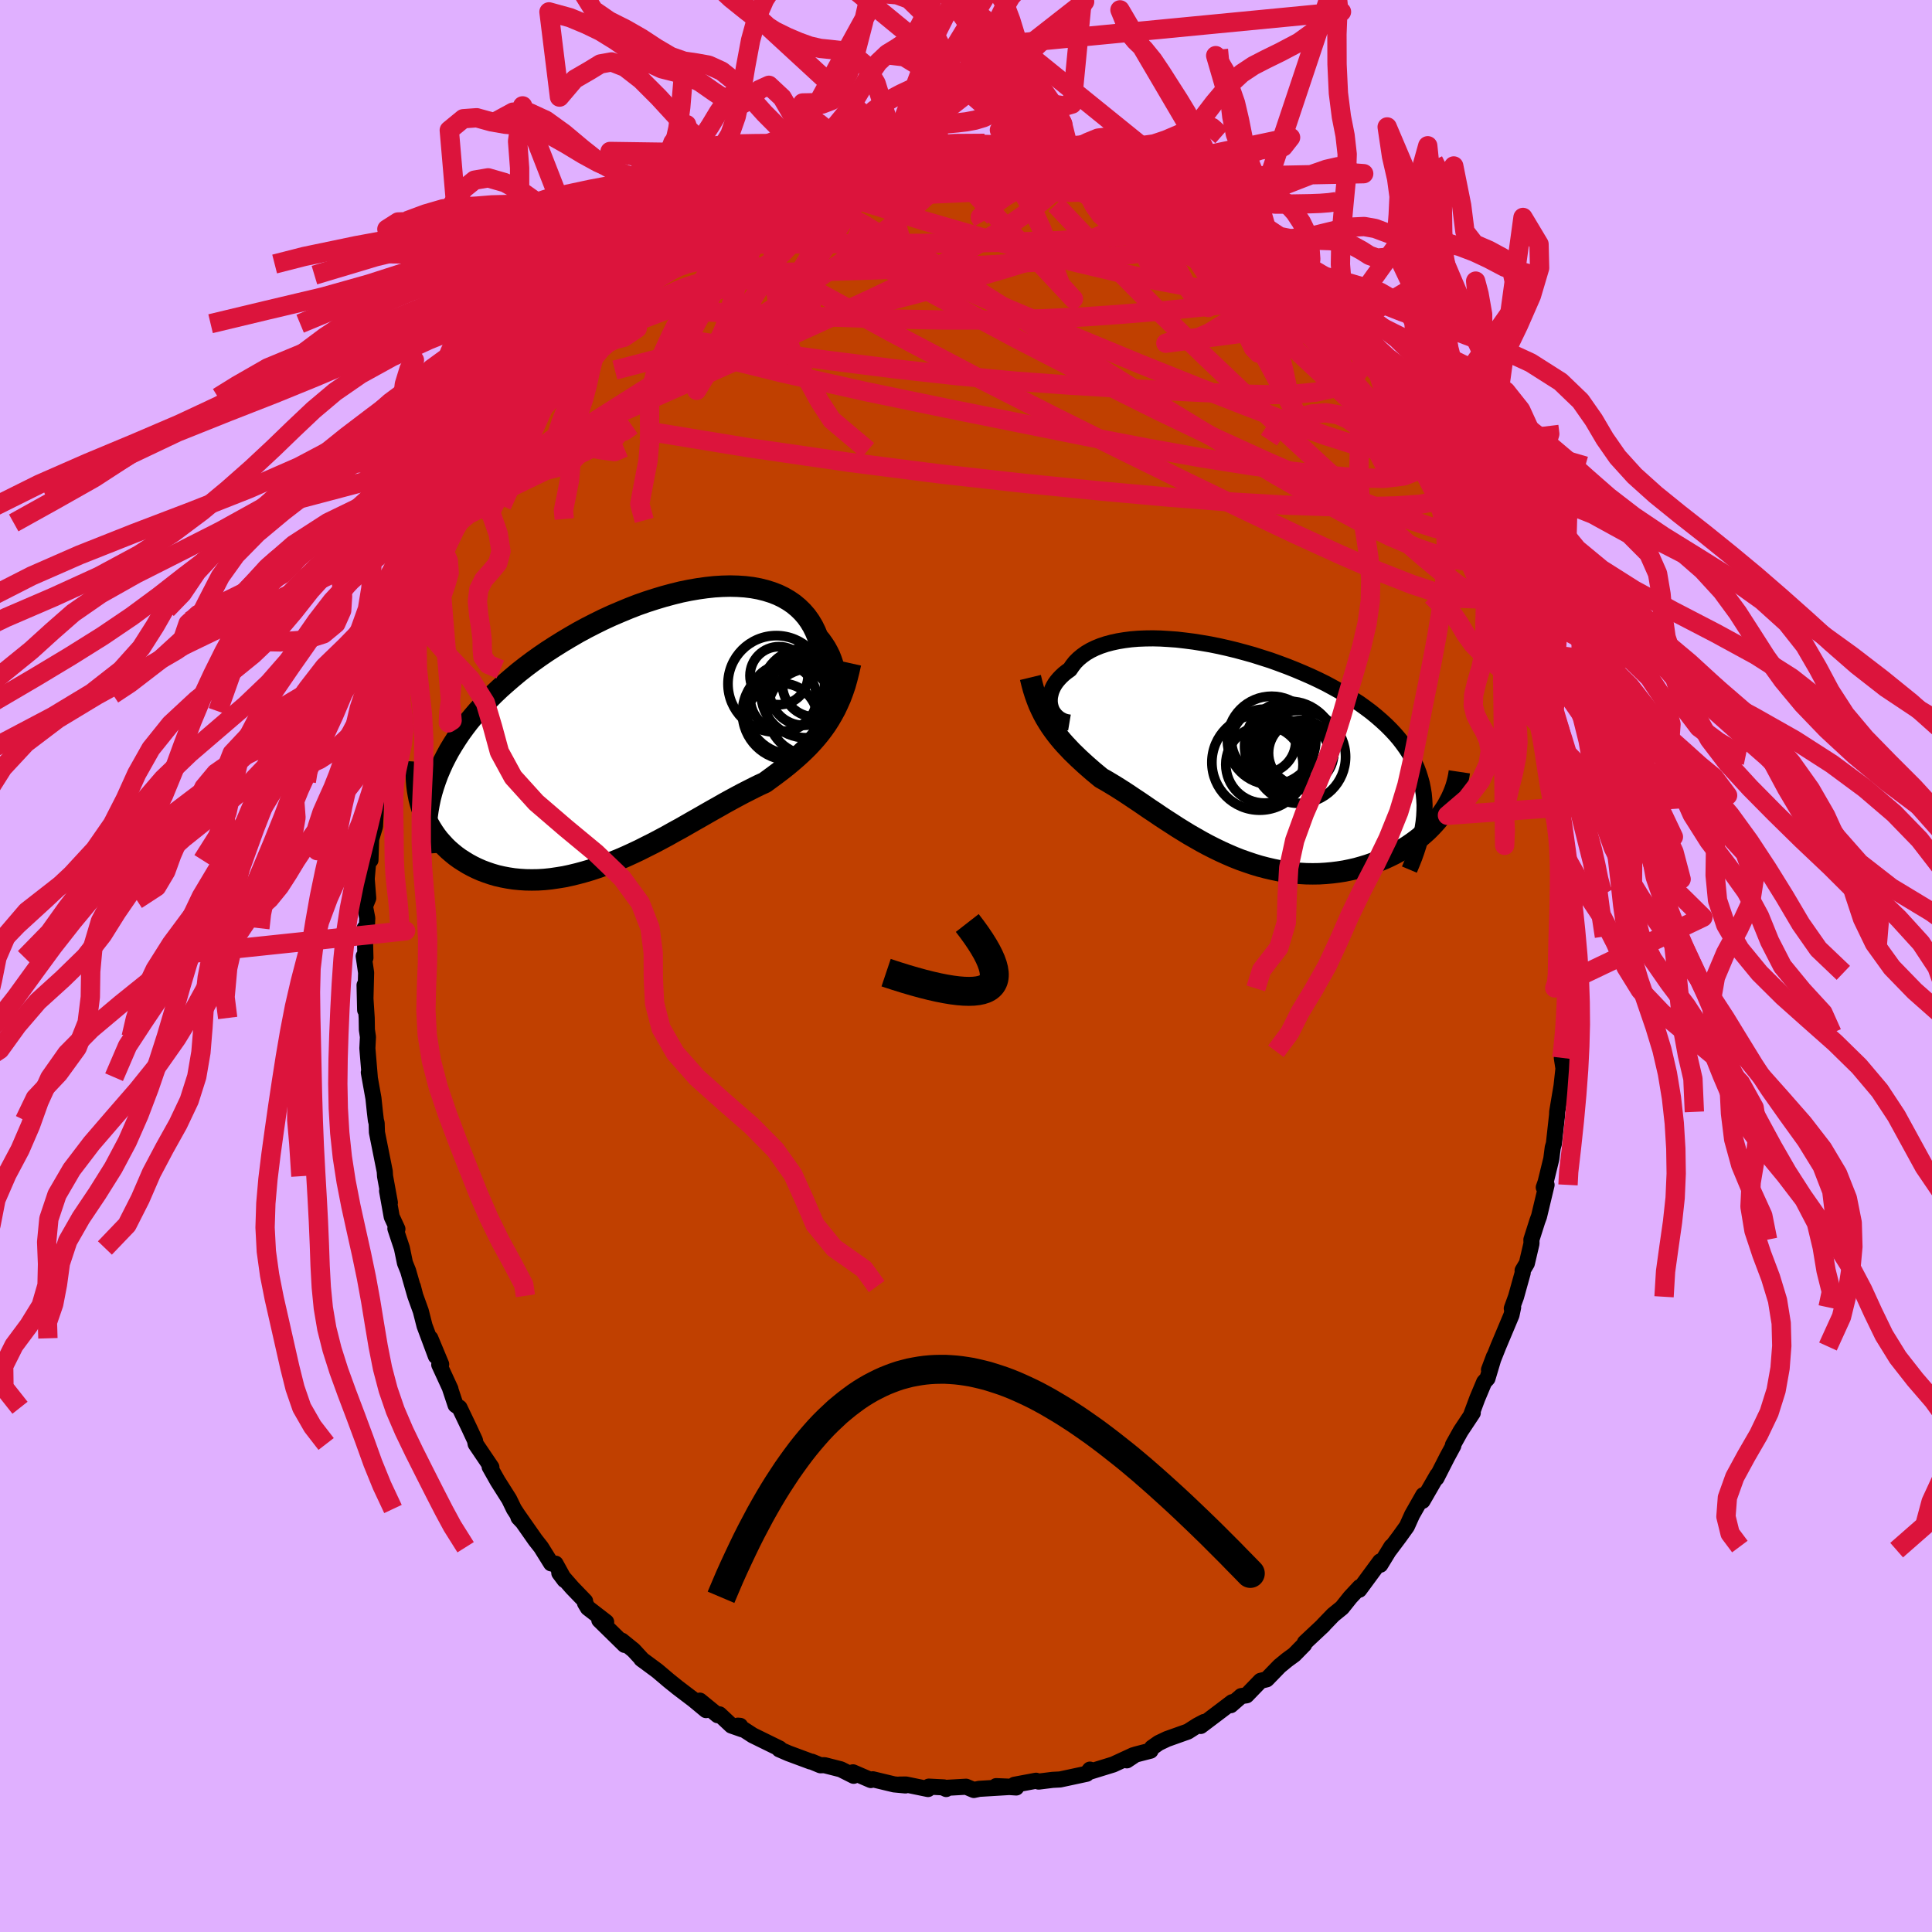 <svg xmlns="http://www.w3.org/2000/svg" width="500" height="500" viewBox="-100 -100 200 200"><defs><clipPath id="c"><path d="m20.65-3.69.08-.38.05-.39.03-.41-.01-.41-.03-.41-.06-.42-.08-.42-.12-.42-.14-.41-.16-.41-.2-.4-.22-.4-.25-.38-.27-.38-.3-.36-.24-.58-.27-.55-.32-.53-.35-.49-.4-.46-.43-.42-.48-.4-.51-.35-.55-.32-.58-.28-.62-.24-.64-.2-.68-.17-.71-.13-.74-.09-.76-.05-.78-.02-.81.02-.82.05-.84.09-.86.12-.87.15-.88.18-.89.22-.89.24-.9.27-.9.29-.91.32-.9.35-.89.37-.89.38-.89.41-.87.43-.86.44-.85.46-.83.48-.82.49-.8.5-.79.51-.76.52-.74.53-.72.54-.7.55-.67.56-.65.56-.63.56-.6.57-.57.57-.55.57-.53.58-.5.58-.48.58-.45.59-.43.59-.4.6-.38.6-.36.6-.33.61-.31.61-.28.62-.26.61-.23.62-.21.62-.19.63-1.06 1.59.16.45.17.44.2.42.21.42.24.41.25.4.27.39.29.38.32.36.32.35.35.34.37.32.38.31.4.29.42.27.44.27.46.25.47.23.5.22.51.19.53.18.55.16.57.13.58.11.59.09.61.06.62.04.64.01.65-.01.65-.04.67-.07.68-.1.68-.11.7-.15.7-.17.7-.19.71-.21.72-.24.71-.26.72-.28.72-.29.72-.31.72-.33.72-.34.71-.36.72-.36.7-.37.71-.38.69-.39.7-.38.68-.39.68-.39.67-.38.66-.38.65-.37.64-.36.63-.36.62-.34.61-.33.6-.32.59-.3.57-.29.57-.28.55-.25.49-.36.49-.36.48-.36.47-.36.46-.37.45-.38.44-.38.43-.39.41-.39.41-.41.39-.42.38-.43.37-.45.35-.46.34-.48"/></clipPath><clipPath id="b"><path d="m-18.96-4.85-.06-.26-.03-.25v-.27l.02-.27.06-.27.07-.27.11-.28.13-.27.16-.27.19-.26.22-.26.24-.25.27-.25.29-.23.32-.23.26-.38.29-.37.34-.34.37-.31.42-.3.46-.27.49-.24.54-.22.57-.19.6-.16.64-.14.67-.11.7-.09.73-.06.76-.03.77-.01.8.02.82.05.84.06.86.1.86.11.88.14.88.15.89.18.89.2.9.22.89.24.89.25.88.28.88.28.86.31.86.32.83.33.83.35.8.35.79.37.77.38.74.4.72.4.7.41.66.42.65.42.61.44.59.44.55.45.53.46.5.46.47.47.44.47.41.48.37.48.36.5.32.49.29.51.26.51.24.52.2.53.17.54.15.54.11.55.09.55.05.56.03.57-.01.58 2.12-.1-.26.38-.27.37-.3.37-.32.36-.33.35-.35.35-.38.34-.38.33-.41.32-.43.31-.44.3-.45.28-.48.28-.48.26-.51.25-.52.24-.54.22-.56.22-.57.2-.59.18-.6.17-.61.14-.63.13-.64.1-.64.08-.66.06-.66.04-.67.01-.68-.01-.68-.04-.69-.06-.68-.09-.69-.11-.69-.14-.69-.16-.69-.18-.69-.21-.68-.23-.68-.24-.68-.27-.67-.29-.66-.3-.66-.32-.65-.33-.65-.35-.63-.36-.63-.36-.62-.38-.6-.37-.6-.39-.59-.38-.58-.38-.57-.39-.56-.37-.54-.37-.54-.37-.53-.35-.52-.35-.5-.33-.5-.32-.48-.3-.48-.29-.47-.28-.45-.25-.41-.34-.41-.34-.39-.34-.39-.34-.37-.34-.37-.34-.36-.35-.35-.34-.34-.36-.34-.36-.32-.36-.31-.37-.3-.38-.29-.39-.28-.4"/></clipPath><filter id="a"><feTurbulence baseFrequency=".05" numOctaves="3" result="noise" type="noise"/><feDisplacementMap in="SourceGraphic" in2="noise" scale="2"/></filter></defs><rect width="100%" height="100%" x="-100" y="-100" fill="#E0B0FF"/><path fill="#C04000" stroke="#000" stroke-linejoin="round" stroke-width="1.667" d="m62.35.71-.06 1.31-.17.3.14 2.72-.43 2.57.17-.66-.01-.68-.18 2.56-.13.68.17 1.1-.2 1.81-.45 2.68-.01.31-.33 2.98-.12.41-.15 1.17-.59 2.41-.19.54.29-.26-.78 3.26-.18.49-.61 1.92.01.4-.48 2.05-.44.74.01.24-.69 2.48-.44 1.21.14-.12-.17.8-1.37 3.26-.96 2.41.52-1.38-.68 2.28-.34.37-.71 1.69-.67 1.8.2-.3-1.26 1.9-.79 1.42.04.07-.64 1.18-1.11 2.18.1-.31-1.54 2.67.08-.6-1.16 2.04-.54 1.2-.79 1.1-1.02 1.36.21-.37-1.15 1.88-.02-.34-.09.12-2.07 2.81.06-.28-.98 1.05-.87 1.09-.91.74-1.06 1.1.04-.02-1.91 1.79-.07.2-1.03 1.05-.74.54-.78.64-1.33 1.37-.64.16-1.45 1.5-.43.06-.12.02-1.08.94.14-.31-1.12.85-2.13 1.61.34-.41-.7.37-.97.62-2.16.77-.86.41-.7.49-.15.31-1.55.4-.9.6.67-.53-2.08.96-2.53.78.12-.25-.34.43-1.58.34-1.17.25-.77.04-1.45.18-.27-.09-2.24.42.19.28-2.08-.14 1.71.07-3.46.21-.56.12-.8-.34-2.29.13.23.11-.24-.17-1.56-.08-.08.25-2.29-.47-.67.01.62.09-1.17-.11-2.21-.53-.2.08-1.85-.8.07.36-1.33-.67-1.69-.43-.42.01-.89-.37-.11-.01-2.29-.85-.97-.42.04-.08-2.79-1.37-1.54-1 .24.02.22.36-1.12-.39-1.24-1.16-.18.09-1.85-1.51.64.98-1.29-1.07-1.62-1.23-.91-.73-1.24-1.05-1.64-1.21.13.1-.93-1.01-1.22-.99.29.44-2.62-2.57.71.2-1.89-1.46-.3-.5.01-.2-1.34-1.39-1.33-1.52.54.72-.93-1.69-.46-.03-1.04-1.67-.59-.75-1.85-2.64.11.32.32.34-.8-1.23-.49-1.01-1.19-1.88-.83-1.47.18.04-1.63-2.41-.07-.37-.61-1.31-.99-2.07-.41-.28-.57-1.72.04.06-1.16-2.52.2-.04-1.12-2.69.57 1.85-1.17-3.14-.39-1.53-.57-1.58-.25-.96.24.93-.73-2.55-.33-.82-.32-1.55-.67-2.01.21.05-.59-1.27-.48-2.68.29 1.22-.5-2.74-.03-.49-.81-4.05-.03-.95-.08-.3-.1-.84-.15-1.43-.48-2.68.1.49-.25-2.99.06-1.18-.11-.73-.02-1.23-.22-3.4.06 2.58.1-3.87-.25-1.7.18.16-.08-3.06.21.29.06-1.33-.24-1.23.34-.84-.16-2 .17-1.93.22-.01.07-2.17.4-1.32.13-2.58.2-.24-.19.2.7-3.62.24-1.92.16-.44.31-1.13.62-2.7.19-1.23-.5 1.74.62-1.56 1.1-4.29-.18.38.32-.62 1.05-3.46-.32.67.28-.29.5-1.39.3-1.27-.33.47 1.13-2.75.3-1.14.62-.98-.08-.28 1.7-3.25-.26.26.61-1.28.93-1.39.83-1.8-.11.45 1.87-3.73.08-.19-.18.43 1.62-2.54 1.36-2 .07.04.57-1 .92-1.78-.55 1.26.97-1.48 1.14-1.47.64-.98.64-.7 1.04-.88 1.23-1.58.39-.62.77-.72-.29.22 2.13-2.02.17-.41.83-.49.81-.73 1.39-1.41-.77 1.15 1.55-1.49 1.24-1.21 1.18-.7-.2.26 1.28-1.03.65-.43 2.05-1.31-.65.46 1.24-.86 1.15-.67.36-.43 1.77-.82 1.24-.54-.17.05.7-.52 2.29-1.08-.08.35 1.72-.72.61-.09 1.67-.82-.24.08.75-.31 2.97-.59-1.36.31 2.51-.6 1.57-.25-1.06.26 1.75-.55 1.15-.18 1.84-.22.28.15 1.49.07.43-.3.68.17 3.02-.08-1.55.11 2.56.18.46-.11-.23-.11 1.71.03-.73.29 2.24.05.47-.02 1.93.4 1.25.46.28.06.55-.22 2.51 1.01.48-.18.67.52-.23-.16 2.18.68.78.21 1.38.81-.63-.41 2.74 1.24 1.22.63-.13.11 1.21.57 1.17.43.78.52.02.11.16.41 2.79 1.53.39.25 1.11.9-.13-.01 1.11.57 1.59 1.32.88.79.41.19.73.6.26.6.93.59 1.12 1.01 1.58 1.81.55.58-.07-.04.23.23 1.21 1.31.03-.13 2.35 2.82.06.39.71.84 1.3 1.84.1-.13 2.14 3.33-.17-.52 1.02 1.69.44.93.05-.21.29.6.95 1.18.04.52 1.5 2.95.79 1.52.13.13 1.01 2.05-.91-1.54 1.43 2.66.51 1.48.11.21.74 1.5.38 1.17-.02-.35.62 1.8.63 1.88.73 2 .17.66.38.78.78 3.06-.24-.57.55 1.04.11 1.32.31 1.29.57 1.87-.27-.46.62 1.5.57 3.31.15.64.18 1.27.38 3.58.06-1.11.25 2.77v-.86l.43 3.33-.02.29.32 3.45-.27.44.03.14.4 2.85-.23 1.05.17 1.11-.1 2.44.23.22-.06 1.31" filter="url(#a)"/><path fill="#fff" d="m-18.96-4.85-.06-.26-.03-.25v-.27l.02-.27.06-.27.07-.27.11-.28.13-.27.16-.27.19-.26.22-.26.24-.25.27-.25.29-.23.32-.23.26-.38.29-.37.34-.34.37-.31.42-.3.46-.27.49-.24.54-.22.57-.19.6-.16.64-.14.67-.11.7-.09.73-.06.76-.03.77-.01.8.02.82.05.84.06.86.1.86.11.88.14.88.15.89.18.89.2.9.22.89.24.89.25.88.28.88.28.86.31.86.32.83.33.83.35.8.35.79.37.77.38.74.4.72.4.7.41.66.42.65.42.61.44.59.44.55.45.53.46.5.46.47.47.44.47.41.48.37.48.36.5.32.49.29.51.26.51.24.52.2.53.17.54.15.54.11.55.09.55.05.56.03.57-.01.58 2.12-.1-.26.38-.27.37-.3.37-.32.36-.33.35-.35.35-.38.34-.38.33-.41.32-.43.31-.44.3-.45.28-.48.28-.48.26-.51.25-.52.24-.54.22-.56.22-.57.2-.59.18-.6.17-.61.14-.63.13-.64.1-.64.08-.66.06-.66.04-.67.01-.68-.01-.68-.04-.69-.06-.68-.09-.69-.11-.69-.14-.69-.16-.69-.18-.69-.21-.68-.23-.68-.24-.68-.27-.67-.29-.66-.3-.66-.32-.65-.33-.65-.35-.63-.36-.63-.36-.62-.38-.6-.37-.6-.39-.59-.38-.58-.38-.57-.39-.56-.37-.54-.37-.54-.37-.53-.35-.52-.35-.5-.33-.5-.32-.48-.3-.48-.29-.47-.28-.45-.25-.41-.34-.41-.34-.39-.34-.39-.34-.37-.34-.37-.34-.36-.35-.35-.34-.34-.36-.34-.36-.32-.36-.31-.37-.3-.38-.29-.39-.28-.4" filter="url(#a)" transform="translate(27.72 -21.96)"/><path fill="#fff" d="m20.65-3.69.08-.38.05-.39.03-.41-.01-.41-.03-.41-.06-.42-.08-.42-.12-.42-.14-.41-.16-.41-.2-.4-.22-.4-.25-.38-.27-.38-.3-.36-.24-.58-.27-.55-.32-.53-.35-.49-.4-.46-.43-.42-.48-.4-.51-.35-.55-.32-.58-.28-.62-.24-.64-.2-.68-.17-.71-.13-.74-.09-.76-.05-.78-.02-.81.02-.82.05-.84.09-.86.12-.87.15-.88.18-.89.22-.89.24-.9.27-.9.29-.91.32-.9.35-.89.37-.89.38-.89.41-.87.43-.86.44-.85.46-.83.48-.82.49-.8.5-.79.51-.76.52-.74.53-.72.54-.7.55-.67.56-.65.56-.63.56-.6.57-.57.57-.55.57-.53.58-.5.58-.48.58-.45.59-.43.59-.4.6-.38.6-.36.6-.33.61-.31.61-.28.62-.26.61-.23.62-.21.62-.19.63-1.06 1.59.16.45.17.44.2.42.21.42.24.41.25.4.27.39.29.38.32.36.32.35.35.34.37.32.38.31.4.29.42.27.44.27.46.25.47.23.5.22.51.19.53.18.55.16.57.13.58.11.59.09.61.06.62.04.64.01.65-.01.65-.04.67-.07.68-.1.68-.11.7-.15.7-.17.7-.19.71-.21.72-.24.71-.26.72-.28.72-.29.72-.31.72-.33.72-.34.71-.36.72-.36.7-.37.71-.38.69-.39.7-.38.68-.39.68-.39.67-.38.66-.38.65-.37.64-.36.63-.36.62-.34.61-.33.6-.32.59-.3.57-.29.57-.28.55-.25.49-.36.49-.36.48-.36.47-.36.46-.37.45-.38.44-.38.43-.39.41-.39.41-.41.39-.42.38-.43.37-.45.35-.46.34-.48" filter="url(#a)" transform="translate(-34.32 -24.36)"/><g fill="none" stroke="#000" transform="translate(27.72 -21.96)"><path stroke-linejoin="round" stroke-width="1.667" d="m-17.01-3.24-.3-.05-.28-.08-.25-.12-.23-.13-.21-.17-.19-.18-.16-.2-.14-.21-.11-.23-.08-.24-.06-.26-.03-.25v-.27l.02-.27.06-.27.07-.27.11-.28.13-.27.16-.27.19-.26.22-.26.24-.25.27-.25.29-.23.32-.23.26-.38.29-.37.34-.34.37-.31.42-.3.46-.27.49-.24.54-.22.57-.19.6-.16.64-.14.67-.11.7-.09.73-.06.76-.03.77-.01.8.02.82.05.84.06.86.1.86.11.88.14.88.15.89.18.89.2.9.22.89.24.89.25.88.28.88.28.86.31.86.32.83.33.83.35.8.35.79.37.77.38.74.4.72.4.7.41.66.42.65.42.61.44.59.44.55.45.53.46.5.46.47.47.44.47.41.48.37.48.36.5.32.49.29.51.26.51.24.52.2.53.17.54.15.54.11.55.09.55.05.56.03.57-.01.58-.03.58-.06.59-.09.59-.12.6-.15.61-.17.62-.2.62-.22.62-.25.63-.27.64" filter="url(#a)"/><path stroke-linejoin="round" stroke-width="2.222" d="m-21.05-7.91.15.62.16.59.18.57.19.53.2.51.22.48.23.47.24.44.26.43.27.42.28.4.29.39.3.38.31.37.32.36.34.36.34.36.35.34.36.35.37.34.37.34.39.34.39.34.41.34.41.34.45.25.47.28.48.29.48.3.5.32.5.33.52.35.53.35.54.37.54.37.56.37.57.39.58.38.59.38.6.39.6.37.62.38.63.36.63.36.65.35.65.33.66.32.66.3.67.29.68.27.68.24.68.23.69.21.69.18.69.16.69.14.69.11.68.09.69.06.68.04.68.01.67-.01.66-.04.66-.06.64-.08.64-.1.63-.13.61-.14.6-.17.59-.18.57-.2.56-.22.54-.22.52-.24.51-.25.48-.26.48-.28.45-.28.44-.3.43-.31.41-.32.38-.33.38-.34.35-.35.33-.35.32-.36.3-.37.27-.37.26-.38.24-.38.21-.39.2-.38.18-.4.16-.39.14-.39.12-.4.1-.4.08-.39.06-.4" filter="url(#a)"/><circle cx="4.902" cy="-.254" r="3.344" clip-path="url(#b)" filter="url(#a)"/><circle cx="6.767" cy=".311" r="4.808" clip-path="url(#b)" filter="url(#a)"/><circle cx="6.377" cy=".126" r="3.502" clip-path="url(#b)" filter="url(#a)"/><circle cx="6.977" cy="-.089" r="3.378" clip-path="url(#b)" filter="url(#a)"/><circle cx="5.782" cy="-.784" r="4.66" clip-path="url(#b)" filter="url(#a)"/><circle cx="3.097" cy="-1.309" r="3.318" clip-path="url(#b)" filter="url(#a)"/><circle cx="3.917" cy="-1.389" r="4.576" clip-path="url(#b)" filter="url(#a)"/><circle cx="3.172" cy="1.096" r="3.998" clip-path="url(#b)" filter="url(#a)"/><circle cx="6.242" cy="-1.009" r="4.186" clip-path="url(#b)" filter="url(#a)"/><circle cx="2.682" cy=".881" r="4.948" clip-path="url(#b)" filter="url(#a)"/></g><g fill="none" stroke="#000" transform="translate(-34.32 -24.36)"><path stroke-linejoin="round" stroke-width="2.222" d="m18.46-1.21.33-.09.3-.13.28-.17.26-.22.23-.24.21-.28.19-.3.15-.33.14-.35.1-.37.08-.38.05-.39.03-.41-.01-.41-.03-.41-.06-.42-.08-.42-.12-.42-.14-.41-.16-.41-.2-.4-.22-.4-.25-.38-.27-.38-.3-.36-.24-.58-.27-.55-.32-.53-.35-.49-.4-.46-.43-.42-.48-.4-.51-.35-.55-.32-.58-.28-.62-.24-.64-.2-.68-.17-.71-.13-.74-.09-.76-.05-.78-.02-.81.02-.82.05-.84.09-.86.12-.87.15-.88.18-.89.22-.89.24-.9.27-.9.29-.91.32-.9.35-.89.37-.89.38-.89.41-.87.43-.86.44-.85.46-.83.48-.82.49-.8.5-.79.51-.76.52-.74.53-.72.54-.7.55-.67.56-.65.56-.63.56-.6.57-.57.57-.55.57-.53.58-.5.58-.48.58-.45.59-.43.59-.4.6-.38.6-.36.6-.33.61-.31.61-.28.62-.26.61-.23.62-.21.62-.19.63-.16.62-.13.63-.11.63-.09.64-.07.63-.05.64-.02.64v.64l.02.64.04.65" filter="url(#a)"/><path stroke-linejoin="round" stroke-width="2.222" d="m22.37-6.98-.18.81-.19.75-.2.72-.23.67-.24.64-.27.61-.27.57-.3.55-.31.53-.32.5-.34.48-.35.46-.37.45-.38.43-.39.42-.41.41-.41.39-.43.39-.44.38-.45.38-.46.37-.47.36-.48.36-.49.36-.49.36-.55.25-.57.28-.57.29-.59.3-.6.32-.61.33-.62.34-.63.36-.64.36-.65.37-.66.38-.67.38-.68.39-.68.39-.7.38-.69.39-.71.38-.7.37-.72.36-.71.36-.72.34-.72.33-.72.31-.72.29-.72.28-.71.26-.72.24-.71.21-.7.19-.7.17-.7.15-.68.11-.68.1-.67.07-.65.04-.65.01-.64-.01-.62-.04-.61-.06-.59-.09-.58-.11-.57-.13-.55-.16-.53-.18-.51-.19-.5-.22-.47-.23-.46-.25-.44-.27-.42-.27-.4-.29-.38-.31-.37-.32-.35-.34-.32-.35-.32-.36-.29-.38-.27-.39-.25-.4-.24-.41-.21-.42-.2-.42-.17-.44-.16-.45-.13-.45-.12-.46-.09-.46-.08-.47-.06-.48-.04-.48-.02-.48v-.49l.02-.49.03-.49" filter="url(#a)"/><circle cx="17.728" cy="-3.904" r="4.634" clip-path="url(#c)" filter="url(#a)"/><circle cx="15.418" cy="-3.389" r="3.438" clip-path="url(#c)" filter="url(#a)"/><circle cx="14.963" cy="-5.694" r="3.004" clip-path="url(#c)" filter="url(#a)"/><circle cx="16.303" cy="-2.299" r="4.748" clip-path="url(#c)" filter="url(#a)"/><circle cx="15.258" cy="-1.184" r="3.712" clip-path="url(#c)" filter="url(#a)"/><circle cx="16.048" cy="-1.834" r="4.876" clip-path="url(#c)" filter="url(#a)"/><circle cx="18.258" cy="-1.959" r="4.482" clip-path="url(#c)" filter="url(#a)"/><circle cx="14.678" cy="-4.844" r="4.998" clip-path="url(#c)" filter="url(#a)"/><circle cx="17.518" cy="-4.074" r="3.522" clip-path="url(#c)" filter="url(#a)"/><circle cx="18.693" cy="-4.809" r="3.386" clip-path="url(#c)" filter="url(#a)"/></g><g fill="none" stroke="#DC143C" stroke-linejoin="round" stroke-width="2"><path d="m33.32-72 .51.54.38.54.3.58.12.54-.19.42-.58.23-.98.04-1.32-.09-1.65-.18-1.98-.23-2.35-.33-2.76-.44-3.24-.61-3.73-.79-4.23-1L6.85-74 1.5-75.45l-5.98-1.73-6.56-2.05" filter="url(#a)"/><path d="m18.63-81.15.25.11.74.53.44.59.03.57-.36.58-.73.6-1.08.66-1.44.73-1.78.82-2.16.9-2.56.96-3.01 1.02-3.48 1.07-3.98 1.14-4.49 1.24-5.06 1.33-5.65 1.43-6.25 1.53-6.88 1.69-7.53 1.96m83.75 6.51.31.57.25.38.29.51.34.66.34.75.26.69.11.48-.09.2-.3-.11-.51-.41-.71-.65-.89-.92-1.12-1.19-1.37-1.52-1.64-1.88-1.94-2.23-2.2-2.56-2.46-2.91-2.82-3.34-3.42-3.96" filter="url(#a)"/><path d="m47.89-54.46.23.67-.05.81-.43.88-.89.81-1.42.56-2.02.25-2.62-.04-3.21-.27-3.79-.43-4.36-.6-4.97-.79-5.59-1-6.25-1.2L5.6-56.2-2-57.73l-8.27-1.71-8.9-1.99-9.53-2.36m-7.02-6.25.93-.59 1.14-.72 1.29-.71 1.49-.74 1.71-.82 1.88-.88 1.99-.9 2.07-.89 2.11-.89 2.13-.88 2.14-.87 2.12-.86 2.1-.83 2.11-.8 2.08-.76 2.02-.7 1.88-.64 1.66-.58 1.38-.53" filter="url(#a)"/><path d="m8.78-84.34.84.32.54.27.46.34.27.45v.53l-.3.62-.58.73-.86.84-1.13.97-1.45 1.11-1.77 1.24-2.14 1.36-2.5 1.47-2.91 1.57-3.32 1.67-3.77 1.79-4.25 1.96-4.73 2.16-5.22 2.39-5.68 2.57-6.11 2.71-6.68 3.01m26.37-27.95.86-.26 1.01-.34 1.1-.32 1.22-.28 1.31-.27 1.33-.25 1.3-.23 1.22-.2 1.1-.19.96-.17.81-.14.6-.11.34-.06.04-.03h-.31l-.71.03-1.21.08" filter="url(#a)"/><path d="m10.31-83.82 1 .1 1.12.29.86.27.68.24.58.23.53.25.44.26.32.26.17.26-.03.24-.25.21-.51.16-.8.12-1.09.08-1.38.03-1.67.01-1.96-.03-2.26-.06-2.61-.11-3.01-.18-3.4-.25-3.76-.32-4.05-.34" filter="url(#a)"/><path d="m-11.74-83.63 2.01-.39 1.39-.12h1.29l1.47.07 1.67.14 1.8.22 1.87.29 1.93.37 1.95.4 1.95.43 1.95.45 1.91.45 1.86.45 1.8.46 1.73.44 1.66.44 1.59.41 1.52.38 1.44.36 1.33.32 1.11.24.76.1.33-.11m15.28 12.52.48.63.52 1.06.16.97-.21.85-.56.76-.92.68-1.33.55-1.78.4-2.26.21-2.73.06-3.2-.08-3.66-.16-4.08-.2-4.53-.25-4.99-.3-5.49-.4-6.05-.56-6.63-.73-7.17-.91-7.66-1.07-8.09-1.26m58.67-10.7.78.64.72.55.87.64.89.68.8.63.66.54.51.44.37.36.23.26.05.14-.17-.04-.46-.28-.83-.57-1.19-.88-1.52-1.15-1.73-1.36-1.86-1.54" filter="url(#a)"/><path d="M47.84-54.25h-.03l-.21.24-.51.36-.88.34-1.36.17-1.91-.17-2.53-.59-3.18-1.01-3.81-1.37-4.45-1.7-5.12-2-5.81-2.33-6.55-2.71L4.2-68.1l-7.96-3.5-8.59-3.9m15.28-9.37.48.02.85.28 1.26.53 1.66.75 2 .94 2.27 1.11 2.45 1.25 2.55 1.34 2.58 1.4 2.57 1.41 2.54 1.41 2.48 1.37L29-71.74l2.26 1.25 2.14 1.14 1.98 1.02 1.8.95m-69.09-5.63 1.16-.95 1.08-.68 1.15-.64 1.29-.69 1.41-.74 1.47-.76 1.49-.76 1.49-.74 1.47-.74 1.42-.71 1.33-.65 1.2-.59 1.05-.5.88-.42.66-.33.4-.23.06-.12-.41.03" filter="url(#a)"/><path d="m24.99-78.06.12.27.39.53.31.61-.03.55-.47.49-.9.44-1.31.43-1.73.41-2.19.39-2.69.34-3.23.3-3.75.28-4.28.28-4.83.27-5.42.25-6.11.22-6.85.18-7.42-.02m38.77-11.19.46.01.5.17.62.23.69.28.65.3.55.32.43.3.26.3.06.27-.18.22-.43.18-.7.13-.97.1-1.24.06-1.5.05-1.77.01-2.08-.04-2.43-.1-2.82-.16-3.18-.23-3.53-.28-3.87-.34-4.31-.4M47.4-55.18l.29.54.19.31.18.37.17.46.1.48-.03.35-.26.07-.53-.31-.85-.71-1.16-1.11-1.45-1.47-1.77-1.82-2.12-2.25-2.53-2.72-2.93-3.24-3.24-3.7-3.44-4.1" filter="url(#a)"/><path d="m24.21-78.58.63.5.8.71 1.17.99 1.45 1.19 1.53 1.3 1.53 1.33 1.5 1.33 1.46 1.3 1.38 1.24 1.26 1.11 1.06.93.85.74.62.5.36.2.04-.11M52.6-45.51l-.39-.35-.23.51-.62.39-1.14.01-1.7-.38-2.27-.75-2.83-1.05-3.41-1.34-4.02-1.65-4.67-2.02-5.37-2.45-6.12-2.94-6.88-3.43-7.64-3.94-8.32-4.46-8.96-4.98" filter="url(#a)"/><path d="m13.85-83.21.61.41.97.49 1.32.65 1.49.78 1.55.86 1.61.93 1.62.96 1.6.97 1.53.95 1.46.92 1.34.87 1.21.79 1.02.66.82.49.62.34.44.2.27.06m20.3 28.97.1.44-.14.45-.54.2-.94-.02-1.34-.21-1.78-.45-2.26-.77-2.78-1.18-3.34-1.64-3.93-2.11-4.53-2.59L27-53.86l-5.77-3.5-6.37-3.95-7-4.39-7.69-4.87-8.5-5.3" filter="url(#a)"/><path d="m54.86-40.03-.02.23-.22.76-.61.69-1.1.35-1.66-.06-2.24-.5-2.83-.93-3.44-1.35-4.04-1.76-4.66-2.13-5.3-2.51-5.95-2.88-6.63-3.26-7.32-3.64-7.98-4.06-8.64-4.55-9.36-5.13m38.97-8.82 1 .49.61.4.23.37-.03.38-.22.43-.46.43-.78.4-1.14.37-1.54.31-1.94.29-2.38.25-2.84.22-3.34.17-3.85.12-4.36.09-4.85.05-5.36.02-5.99.03-6.73.03" filter="url(#a)"/><path d="m36.36-69.2 1.05 1.22.41.54.06.23-.1.12-.23.09-.4.05-.64-.06-.97-.26-1.37-.51-1.82-.81-2.29-1.13-2.81-1.5-3.41-1.9-4.06-2.34-4.71-2.76-5.18-3.2m39.28 29.26.85 2.16-.17 1.22-1.04.65-1.79.33-2.49.17-3.18.08-3.9-.01-4.66-.16-5.46-.32-6.27-.49-7.09-.64-7.9-.79-8.68-.97-9.49-1.21-10.33-1.5-11.21-1.84" filter="url(#a)"/><path d="m32.03-72.98.6.57.25.44v.45l-.18.51-.4.57-.67.58-1.02.52-1.42.43-1.84.34-2.24.28-2.62.26-3 .28-3.4.28-3.84.27-4.31.2-4.8.12-5.3.01-5.83-.11-6.4-.22-7.01-.31-7.73-.28" filter="url(#a)"/><path d="m47.84-54.25.12.05.22.4.23.59.15.64-.01.51-.25.23-.53-.14-.83-.51-1.13-.86-1.43-1.17-1.75-1.5-2.1-1.86-2.49-2.28-2.9-2.7-3.31-3.12-3.73-3.54-4.22-3.95-4.68-4.42M54.48-41.2l.22.72.11.6.06.71-.07.68-.28.45-.51.15-.78-.19-1.04-.55-1.33-.9-1.61-1.23-1.89-1.57-2.19-1.9-2.5-2.23-2.84-2.57-3.18-2.92-3.56-3.3-3.97-3.71-4.4-4.18-4.82-4.68-5.17-5.23-5.46-5.77m4.58-4.39.55.35.8.32 1.03.39 1.09.44 1.09.47 1.06.48 1.01.47.92.45.82.4.68.35.54.29.38.23.23.17.06.1-.12.01-.32-.08-.55-.2-.81-.32-1.05-.44-1.3-.56-1.52-.68-1.81-.84-2.34-1.07M4.14-84.77l1.56.06 1.01.15.66.23.26.25-.13.26-.53.29-.98.31-1.48.35-2.06.39-2.65.43-3.22.48-3.79.54-4.46.57-5.37.64" filter="url(#a)"/><path d="m14.29-82.85 1.6.52 1 .39.71.34.54.33.38.31.14.27-.17.19-.52.1-.89.02-1.27-.06-1.66-.13-2.07-.18-2.5-.24-2.95-.33-3.43-.45-3.98-.59-4.79-.69" filter="url(#a)"/><path d="m10.03-83.88.47.05.82.16.84.23.66.24.47.23.31.23.17.25.03.27-.15.28-.37.28-.62.28-.9.26-1.22.24-1.55.2-1.91.19-2.28.16-2.66.15-3.03.15-3.42.15-3.8.13-4.16.08-4.5-.03m34.02-2.26.94.52.98.48 1.16.56 1.13.58 1 .52.83.43.66.36.49.27.32.19.13.11h-.09l-.41-.19-.83-.43-1.39-.74-1.9-1" filter="url(#a)"/><path d="m-2.21-84.95.56-.12.75.08.61.2.34.28.05.38-.22.47-.47.6-.71.74-.91.9-1.13 1.06-1.34 1.22-1.62 1.37-1.94 1.54-2.29 1.71-2.71 1.91-3.13 2.14-3.59 2.37-4.05 2.61-4.49 2.83-4.93 3.09-5.37 3.4-5.84 3.64M61.39-14.61l.28 2.38.15 1.76.08 1.53.05 1.36.05 1.31.05 1.3.05 1.33.04 1.31.04 1.28.02 1.23v1.2l-.02 1.21-.04 1.22L62.08 5l-.06 1.05-.06.83-.07.72-.09.91-.12 1" filter="url(#a)"/><path d="m-1.78-85.25-.66.26-.88.22-.97.32-1.01.48-.98.55-.91.55-.84.57-.81.62-.83.67-.85.66-.87.59-.84.56-.76.66-.64.9-.63 1.08-.66.58" filter="url(#a)"/><path d="m-1.78-85.25 1.08.71 1.08 1.13.88.77.77.18.69-.09h.63l.63.27.65.6.73.92.81 1.22.84 1.48.81 1.74.7 1.94.59 2.04.69 1.83 1.32 1.45-15.1-16.11-1.54.18-1.2.18-.96.13-.88.03-.93-.06-.97-.12-1.01-.1-1.01-.07-1-.06-1.01-.1-1.03-.16-1.05-.2-1.07-.14-1.06.01-1.02.21-.96.4-.91.48-.91.48-.98.38-1.08.28-1.11.18-1.11.26" filter="url(#a)"/><path d="m-6.97-84.77 1.18-.63 1.1-1.05.98-1.18.93-1.18.94-1.06.97-.77.97-.38.93-.04.88.13.82.08.79-.19.79-.6.85-1.01.98-1.26 1.16-1.32 1.33-1.24 1.43-1.14 1.33-1 .89-1.22-19.25 15.06-1.05-.58-.74-.47h-.88l-1.01.03-1.04-.02-1.02.04-.98.16-.95.25-.96.21-1 .12-1.05.01-1.08-.05-1.08-.05-1.07-.02-1.07.01-1.07.02-1.09.03-1.1.09-1.08.13-1.04.15-1 .09-1.01.05-1.1.22-1.06.41 24.53-.83L-8.26-88l-1.05-3.37-1.16-1.95-1.22-1.01-1.18-.42-1.13-.13-1.09-.11-1.09-.25-1.13-.41-1.2-.51-1.28-.63-1.42-.91-1.56-1.2-1.58-1.27-1.37-1.28-.61-1.16 19.36 17.84-.93.55-.56.99-.71 1.13-.85.84-.92.45-.94.2-.9.19-.85.35-.8.6-.76.85-.75 1.01-.74 1.06-.74.99-.74.89-.72.76-.74.63-.79.53-.85.54-.76.77-.62 1.28" filter="url(#a)"/><path d="m-8.72-84.22.14.07-.77.38-.95.54-.91.7-.84.9-.74 1.15-.66 1.38-.63 1.5-.64 1.46-.67 1.32-.69 1.17-.68 1.1-.62 1.16-.52 1.31-.48 1.39-.56 1.19-.71.79-.72.66-.61 1.06 13.32-19.49-.15-.24.73-1.44.97-2.49 1-2.85.99-2.65 1-2.3 1.03-2.05 1.07-1.82 1.08-1.41 1.04-.78.98-.16.92-.01.88-.52.87-1.45.93-2.21 1.05-2.43 1.26-2.26 1.05-.33-16.7 27.4-.13-.11.78-.58 1.05-.75 1.08-.59 1.03-.35.99-.2.97-.13.97-.09.95-.11.91-.17.87-.26.81-.38.77-.42.75-.39.78-.27.86-.14 1.01-.01 1.14.08 1.21.16 1.13.17.71-.21 1.38-14.18-1.74.73-1.59.22-1.38.32-1.15.34-.98.51-.88.96-.86 1.48-.88 1.79-.93 1.74L1-93.86l-1 1.17-1 1.01-1 .98-1 .99-1.01.94-1.03.82-1.03.67-1 .56-.91.47-.85.52-1.07.92-1.84 1.18" filter="url(#a)"/><path d="m-10.38-83.94-2.13-.04-1.14.25-.87.28-.9.22-.99.07-1.08-.12-1.14-.28-1.13-.33-1.11-.25-1.04-.04-1 .19-.97.37-.98.4-1.01.3-1.05.11-1.09-.04-1.12-.12-1.15-.16-1.17-.18-1.15-.19-1.13-.21-1.31-.26-1.81-.35 26.47.38-1.9 1.36-1.05.75-.79.66-.81.6-.86.52-.9.48-.9.5-.86.57-.81.67-.77.77-.74.86-.7.94-.67 1.03-.61 1.14-.53 1.25-.46 1.37-.41 1.45-.39 1.47-.41 1.34-.48 1.1-.55.9-.61.94-.65 1.44-.64 2.24 14.53-23.76-1.12-3.26-.76-.63-.74.82-.92.69-1.15-.12-1.35-.94-1.47-1.48-1.52-1.69-1.49-1.54-1.42-1.14-1.34-.61-1.27-.23-1.29-.19-1.37-.48-1.48-.87-1.57-1.03-1.64-.94-1.69-.85-1.61-1.11-1.09-1.76" filter="url(#a)"/><path d="m-13.86-83.12-.04-1.55.75-.68.95-.71.94-.86.9-.9.88-.79.87-.63.92-.54.99-.52 1.05-.49 1.08-.39 1.02-.29.91-.36.77-.51.67-.29m-12.66 9.51-1.6-.84-1.8-2.89-1.77-3.04-1.37-1.28-.99.45-.88 1.02-1.02.54-1.27-.33-1.46-.95-1.49-1.04-1.39-.71-1.29-.36-1.31-.33-1.45-.67-1.63-1.06-1.69-1.18-1.57-.97-1.47-.71-1.68-.7-2.18-.6 1.09 8.82 1.57-1.85 1.5-.87 1.16-.71 1.16-.21 1.39.55 1.66 1.29 1.81 1.81 1.82 1.98 1.71 1.77 1.53 1.25 1.34.62 1.17.1 1.07-.1 1.04.09 1.09.45 1.18.73 1.25.78.77.78" filter="url(#a)"/><path d="m-17.78-81.84-.24-3.23.35-2.98.76-1.29.98-.02 1.02.14.98-.37.91-1.09.86-1.77.81-2.38.74-2.87.7-3.11.77-2.96.95-2.39 1.23-1.55 1.34-.71.9-.19-26.32 47.74.97.06.55-.81.31-1.18.28-1.27.33-1.35.37-1.43.37-1.49.39-1.46.44-1.32.55-1.08.65-.77.76-.5.83-.31.86-.27.87-.35.88-.41.88-.35.83-.35.65-.94.43-2.45 1.06-2.94" filter="url(#a)"/><path d="m2.43-107.93-2.63 1.2-1.49 2.09-1.1 2.73-1.02 2.67-1.07 2.08-1.11 1.32-1.11.77-1.05.64-.95.9-.88 1.27-.86 1.49-.87 1.46-.89 1.24-.87 1.06-.84.98-.81.95-.85.74-.98.24-1.14-.41-1.18-.28-.8 4.03-24.71 11.09 1.18-.89 1.1-.72 1.01-.41.95-.32.93-.36.94-.38.95-.38.96-.35.92-.35.89-.39.85-.44.85-.48.88-.47.93-.38.98-.23 1-.13 1-.15.95-.31.82-.48.65-.47.92-.07-1.12-.53-1.4-1.65-1.49-1.35-1.33-.64-1.13-.13-1.05.12-1.08.18h-1.21l-1.39-.4-1.61-.96-1.79-1.42-1.9-1.59-1.87-1.35-1.72-.79-1.68-.05-2.15 1.17" filter="url(#a)"/><path d="m-26.36-76.97-.39-.51-1.41-1.01-1.56-1.09-1.34-.64-1.11-.04-.97.36-.92.55-.86.65-.77.76-.72.83-.73.82-.84.66-.98.43-1.08.23-1.11.18-1.03.31-.94.55-.91.73-1.01.74-1.21.54-1.42.33-1.49.34-1.43.76-1.42 1.15-1.48-17.18 1.45-1.19 1.39-.1 1.51.42 1.44.25 1.43.12 1.52.3 1.65.68 1.73.97 1.7 1.03 1.59.87 1.48.65 1.46.63 1.54.9 1.67 1.34 1.68 1.49 1.52 1.1 1.25.3.93-.22.19.01 1.13-.64.99-.6.96-.54.95-.49.9-.43.87-.4.87-.38.91-.38.93-.36.95-.34.93-.31.91-.29.88-.27.87-.25.91-.23.92-.18.91-.13 1.43-.27 2.29 7.88-1.42-.09-1.21-.4-1.06-.66-1-.53-.95-.35-.93-.26-.94-.21-.94-.12-.95.02-.94.15-.93.2-.93.19-.92.16-.92.17-.92.26-.92.35-.94.32-.96.08-.95-.22-.91-.19-1.27.59m82.34 32.46.27.59.32.94.31.98.33 1.07.35 1.21.39 1.32.39 1.36.38 1.34.35 1.28.32 1.2.3 1.13.27 1.09.26 1.08.26 1.08.27 1.1.28 1.15.29 1.24.26 1.38.23 1.54.19 1.67.19 1.86.29 2.64" filter="url(#a)"/><path d="m-28.41-75.69-.81.74-.6.73-.7.81-.78.8-.76.72-.72.65-.72.61-.71.63-.7.7-.67.78-.6.89-.56.98-.51 1.05-.51 1.08-.54 1.1-.59 1.08-.62 1.09-.61 1.09-.57 1.09-.51 1.04-.4.94-.33.82-.3.91-.26 1.3" filter="url(#a)"/><path d="m-29.49-74.92.25-.1.73-.44.88-.48.88-.39.85-.3.85-.23.91-.17.95-.17.97-.16.95-.18.89-.14.88-.03.96.13 1.05.23.58.2-43.04.87 1.16-.74 1.31-.04 1.3.09 1.26-.26 1.09-.8.93-1.19.92-1.24 1.1-.89 1.41-.24 1.74.5 2 1.11 2.13 1.51 2.16 1.63 2.04 1.51 1.85 1.22 1.57.8 1.22.26.88-.34.58-1.03.44-1.71.75-1.55 2.62 2.76-1.43.13-1.18.5-.93.53-.97.13-1.18-.35-1.4-.67-1.5-.73-1.53-.68-1.55-.63-1.6-.67-1.63-.69-1.62-.54-1.56-.24-1.52.04-1.59.13-1.7.09-1.76.19-1.79.52-1.94.72" filter="url(#a)"/><path d="m-58.63-69.88 1.09-1.71 1.54.02 1.64.46 1.45.32 1.19-.08 1.05-.4 1.1-.48 1.27-.33 1.47-.06 1.6.18 1.63.3 1.53.3 1.38.17 1.2-.04 1.04-.26.92-.48.82-.63.73-.78.61-.9.52-.93.66-.61 1.36.41 2.16 1.19-.5-3.72-.36-3.03.53-1.26.95-.43 1.05-.2 1.01-.23.96-.35.93-.54.88-.82.78-1.28.65-1.86.52-2.42.46-2.75.51-2.72.65-2.37.81-1.86.94-1.42 1-1.19.98-1.19.97-1.41.93-1.9.87-2.61.83-3 1.73-2.11m-19.32 41.88 1.22-.53.9-.34h.9l1.02.25 1.07.3 1.03.21.98.13.97.2 1.03.39 1.12.62 1.18.79 1.17.89 1.1.88 1 .7.91.24.82-.27.49.09" filter="url(#a)"/><path d="m-62.05-73.94 2.74.22 1.6.01 1.15-.21 1.16-.02 1.48.41 1.88.84 2.13.99 2.05.72 1.64.02 1.1-.81.64-1.42.47-1.54.55-1.21.76-.71.99-.4 1.55.39 4.44 6.62" filter="url(#a)"/><path d="m-48.06-47.66 1.07-2.36.5-1.29.42-1.18.51-1.25.54-1.22.52-1.13.45-1.02.4-.95.42-.91.48-.87.6-.84.7-.84.76-.86.76-.93.68-1.04.57-1.11.49-1.1.49-.97.6-.87.77-.88.61-.76-.17.41-3.98-3.48-.5 1.1-.49 1.03-.97.44-1.19.3-1.23.37-1.28.35-1.39.18-1.47-.02-1.46-.12-1.34-.05-1.2.17-1.06.46-1.01.71-1.02.89-1.07.96-1.09 1-1.12.97-1.22.91-1.53.69-2 .3-2.48-.01-3.1-.22" filter="url(#a)"/><path d="m-35.89-69.63.29-.6.48-.84.58-.84.59-.79.58-.87.56-1.11.51-1.38.44-1.61.39-1.76.37-1.81.41-1.82.45-1.8.42-1.88.29-2.16.22-2.62.61-2.47m-7.19 24.36-.1 3.4-.66.75-.74.36-.63.75-.47 1.2-.37 1.46-.33 1.52-.37 1.41-.4 1.21-.41 1.04-.32.97-.18 1.05-.03 1.25-.01 1.42-.13 1.52-.31 1.58-.32 1.57.08.9" filter="url(#a)"/><path d="m-24.19-79.23-.99.69-.76.56-.73.52-.78.56-.82.58-.8.58-.79.59-.78.64-.79.68-.77.67-.75.62-.71.59-.69.59-.69.66-.71.76-.85.91-1.42 1.42.29-.22-.01-1.14.51-1.38.63-1.15.6-1.08.53-1.11.51-1.13.52-1.18.55-1.24.59-1.24.64-1.18.69-1.07.73-.95.78-.86.8-.78.81-.74.8-.78.78-.93.78-1.18.85-1.41 1.02-1.5 1.29-1.07" filter="url(#a)"/><path d="m-18.48-71.38-.44-.39-.94-.19-1.12-.27-1.1-.28-1.03-.22-.98-.15-.96-.1-.96-.04-.95.01-.95.11-.92.19-.9.32-.85.42-.82.5-.8.5-.8.43-.83.34-.88.3-.89.4-.88.61-.84.72-.41.34" filter="url(#a)"/><path d="m-38.89-66.49-1.04 1.3-.85 1.06-.7 1.07-.62 1.09-.56 1.04-.49.95-.43.88-.42.86-.45.9-.52.98-.59 1.05-.64 1.1-.62 1.11-.58 1.12-.51 1.19-.48 1.28-.42 1.3-.47 1.34 20.36-40.23-1.42 1.85-.71 1.93-.43 1.84-.46 1.56-.62 1.21-.77.88-.86.63-.83.53-.72.67-.56 1-.41 1.35-.35 1.55-.37 1.52-.42 1.32-.4 1.07-.32.92-.32.78-2.27 2.46 1.04-.9 1.08-.55.98-.31.82-.41.71-.61.72-.64.79-.52.86-.35.9-.25.88-.25.85-.32.82-.38.84-.4.86-.35.88-.28.89-.24.88-.22.88-.21.86-.14.86-.05.86.01.87.02.61-.21-19.74 7.56-1.1.13-1.16.35-1.06.43-.89.42-.68.56-.52.8-.49.98-.62 1.03-.82.94-1.02.81-1.17.67-1.31.55-1.43.46-1.59.37-1.76.28-1.86.19-1.84.22-1.59.46-1.21.87-.94 1.18-1.14.94-1.79.16" filter="url(#a)"/><path d="m-31.45-76.11-1.14 1.06-.81.77-.63.62-.6.66-.62.78-.63.86-.65.9-.66.85-.65.79-.63.75-.6.82-.61.97-.67 1.11-.75 1.04-.7.8 8.76-19.75-.35-.04-.59 1.25-.64 1.52-.58 1.44-.5 1.29-.53 1.14-.59 1.02-.64.96-.65.98-.62 1.01-.6.99-.6.98-.58 1-.55 1.16-.47 1.4-.45 1.53-.51 1.4-.63 1.27-.46 1.9" filter="url(#a)"/><path d="m-45.49-57.88-.82.19-1.12.94-1.46.53-1.79-.02-1.87-.15-1.63.18-1.23.68-.95 1.01-.95 1.05-1.24.81-1.65.46-2.05.14-2.29-.03-2.24.07-1.8.48-1.07 1.15-.32 1.66-.07.65 21.68-5.73.21-.68.12-2.16-.46-2.88-.58-2.69-.17-1.88.29-1.14.5-.89.48-1.08.35-1.44.28-1.76.24-1.97.22-2.1.23-2.13.24-2.03.2-1.9v-2.07l-.21-2.77.52-3.66 8.53 21.85-.71.62-.73.81-.81.9-.83.9-.8.91-.76.89-.7.86-.64.78-.58.69-.53.65-.54.69-.6.81-.7.99-.84 1.21-.84 1.21-.38.46-.08.19-.97-1.42.02-1.2.91-.87 1-.87.7-1.07.36-1.24.19-1.28.25-1.18.42-1.04.58-.99.63-1.11.57-1.34.46-1.59.35-1.74.33-1.69.35-1.49.43-1.27.5-1.27.6-1.46.34-1.53-8.02 25.65.67.39.7-.43.74-.99.77-1.04.72-.9.66-.75.59-.65.61-.6.66-.59.73-.62.79-.69.81-.78.78-.86.74-.91.7-.84.71-.63.74-.34.9-.23 1.39-.94-7.31-8.31-.11 1.85-.3 1.72-.53 1.53-.67 1.31-.69 1.22-.6 1.23-.49 1.25-.4 1.19-.39 1.04-.43.89-.49.86-.52.98-.49 1.26-.43 1.52-.33 1.54-.18 1.02-.05.3" filter="url(#a)"/><path d="m-48.44-53.62.13-.21.48-.7.72-1.06.74-1.11.67-1.02.58-.88.53-.79.53-.77.58-.78.63-.84.7-.88.75-.92.77-.91.77-.9.73-.85.7-.79.67-.74.68-.73.75-.76.74-.73.7-.54" filter="url(#a)"/><path d="m-43.07-75.07-.39 1.41-.43 1.88-.34 1.94-.29 1.89-.28 1.76-.3 1.55-.33 1.31-.37 1.08-.4.94-.42.96-.39 1.17-.35 1.42-.35 1.56-.39 1.46-.45 1.21-.58 1.26-1.18 2.38.23.64.82 2.15.83 2.34.29 1.83-.33 1.23-.72.88-.74.83-.5 1-.15 1.24.13 1.4.22 1.38.14 1.2.01.96.07.81.54.77 1.26.53M60.33-55.9l.1.82-.48 1.57-.45 1.67-.15 1.6.05 1.5.12 1.41.08 1.4.02 1.42-.03 1.49v1.54l.07 1.58.15 1.55.22 1.5.22 1.44.17 1.38.12 1.31.12 1.25.16 1.18.19 1.15.08 1.19-.2 1.29-.46 1.46-.28 1.74.22 2.56-.43-2.46-.21-1.51.05-1.26.2-1.29.17-1.28v-1.2l-.17-1.12-.25-1.12-.23-1.22-.14-1.36-.08-1.5-.04-1.61-.03-1.65v-1.64l.04-1.55.06-1.43.03-1.32-.1-1.2-.16-1.18.33-1.84" filter="url(#a)"/><path d="m-51.03-48.54.76-1.07 1.19-.49 1.41-.28 1.32-.27 1.23-.29 1.25-.29 1.25-.29 1.12-.35.83-.49.56-.6.49-.52.72-.16 1.15.21 1.37.18.97-.41" filter="url(#a)"/><path d="m-51.03-48.54-1.37.65-1.14.56-.91.8-.87.94-1.03.86-1.33.65-1.69.37-1.97.13-2.09-.02-2-.03-1.79.07-1.54.25-1.34.47-1.2.71-1.1.97-1.07 1.18-1.2 1.26-1.49 1.1-1.74.74-1.59.49-1.04.94-.84 2.46 45.18-21.85-1.56-.42-1.03.35-.55.68-.53.49-.81.15-1.09-.04-1.22.01-1.21.24-1.09.49-.92.71-.76.86-.69.96-.79.95-1.03.77-1.2.66-1.29.83" filter="url(#a)"/><path d="m-34.58-55.94-.82.58-1.15.02-1.18.04-1.11.06-1.04.03-.98.01-.9.13-.83.34-.77.59-.75.8-.74.92-.71.96-.72.96-.77.92-.9.82-1.06.72-1.2.64-1.31.65-1.05.88-1.44 2.99-2.24-1.09-2.01-.3-1.02.76-1.1.77-1.43.41-1.4.28-.98.47-.42.81-.03 1.15.1 1.37-.09 1.45-.6 1.35-1.29 1.07-2.02.65-2.47.18-2.44-.05-1.88.46-1.5 1.99" filter="url(#a)"/><path d="m-54.01-42.88-2.49-1.3-2.12-.39-1.5.44-1.81.28-2.16-.07-1.97-.08-1.41.2-.9.54-.64.77-.7.93-1.02.98-1.6.92-2.31.95-2.8 1.38-2.9 1.62" filter="url(#a)"/><path d="m-54.01-42.88.42.93.09 1.25-.33 1.16-.38 1.1-.25 1.04-.09 1.01.06 1.01.21 1.05.33 1.17.38 1.28.27 1.36.07 1.38-.12 1.43-.19 1.44-.05 1.1.39-.25-1.35-16.2.34-1.02.36-1.25.47-1.27.52-1.22.51-1.24.47-1.31.36-1.48.17-1.73-.05-1.99-.23-2.2-.25-2.27-.11-2.14.14-1.85.4-1.48.59-1.14.64-.94.57-.94.42-1.14.31-1.46.27-1.72.36-1.77.48-1.6.34-2.01-7.38 36.31-1.62 1.04-.46.85-.35.74-.41.7-.43.72-.47.8-.49.94-.5 1.08-.5 1.19-.49 1.23-.44 1.2-.39 1.1-.38 1.02-.44 1.03-.57 1.09-.61 1.13-.58 1.11-.67 1.34M59.8-24.21l-.56-.87-.6-.63-.58-.8-.49-.93-.45-.93-.47-.88-.6-.82-.78-.76-.93-.76-.98-.81-.9-.93-.75-1.04-.62-1.05-.61-.88-.68-.62-.73-.56-.84-.84" filter="url(#a)"/><path d="m-68.29-19.1.5-3.1.39-2.03.48-1.51.69-1.25.87-1.03.98-.84 1.05-.74 1.06-.78 1.02-.92.9-1.07.72-1.16.59-1.12.61-.88.83-.47.97-.2.68-.73" filter="url(#a)"/><path d="m-55.95-36.93-.88.62-.29.65-.36.79-.54.94-.6 1.07-.55 1.18-.48 1.22-.46 1.16-.51 1.07-.62.99-.72.99-.74 1.09-.69 1.23-.6 1.37-.53 1.44-.5 1.4-.51 1.28-.54 1.2-.6 1.36-.51 1.56 11.23-22.61-1.16-1.81.54-.77.66-.99.38-1.31.18-1.47.18-1.49.28-1.43.33-1.41.32-1.47.27-1.57.24-1.63.3-1.61.41-1.5.55-1.35.67-1.25.7-1.27.6-1.4.45-1.54.26-1.61.14-1.49.1-1.21.1-.88.38-1.16-6.88 31.62-.55.83-.38.58-.41.76-.54.96-.73 1.04-.87 1.04-.93 1-.85.96-.71.96-.52 1.02-.38 1.15-.3 1.29-.28 1.41-.3 1.48-.34 1.49-.36 1.44-.44 1.34-.56 1.28-.72 1.37-.76 1.61-.28 1.98 10.71-23.6.3-1.25.17-1.07.09-1.2-.06-1.49-.16-1.67-.08-1.65.13-1.52.34-1.38.48-1.29.53-1.27.55-1.3.52-1.36.49-1.42.43-1.51.35-1.59.31-1.65.32-1.7.38-1.72.4-1.74.29-1.74.22-1.8.59-1.88-6.55 32.82-.37.06.05-.46.03-.88-.04-1.13-.1-1.33-.13-1.5-.16-1.64-.16-1.72-.14-1.76-.12-1.81-.15-1.88-.2-2-.25-2.09-.2-2.14-.02-2.09.23-1.93.49-1.59.55-.91-.28-.39" filter="url(#a)"/><path d="m-57.46-32.46-3.81-1.37-.18 1.23-.19 1.51-.82 1.06-1.21.69-1.26.66-1.11.86-1 1.11-1.15 1.24-1.57 1.23-2.01 1.12-2.21 1.02-2.04 1-1.64 1.14-1.23 1.48-.84 1.9-.5 2.31" filter="url(#a)"/><path d="m-57.46-32.46-.39.52-.48 1.04-.56 1.25-.7 1.05-.82.84-.87.82-.86.95-.85 1.11-.96 1.2-1.27 1.2-1.73 1.11-2.21 1-2.58.91-2.69.94-2.49 1.07-2.03 1.26-1.5 1.44-1.04 1.57-.73 1.67-.62 1.71-.95 1.6-2.07 1.35" filter="url(#a)"/><path d="m-57.6-32.22-.74 3-.19 1.48.14 1.05.17 1.11.03 1.23-.15 1.31-.28 1.36-.3 1.36-.22 1.38-.1 1.37-.01 1.36.02 1.36.02 1.35.01 1.34.02 1.33.07 1.32.13 1.3.15 1.27.11 1.18.06 1.04.14.8.51.28L-80.2-1.3l2.1-.79 1.39-1.31 1.62-1.19 1.63-1.15 1.35-1.21 1.05-1.29.87-1.35.83-1.37.9-1.35.94-1.34.95-1.32.94-1.27.94-1.24.96-1.22.95-1.23.89-1.26.77-1.31.64-1.3.51-1.26.41-1.09.31-.77.21-.37.34-.64M63.42-52.99l-.63 2.17-.21 1.54-.19 1.5-.12 1.45-.04 1.46-.03 1.6-.12 1.76-.2 1.87-.25 1.87-.23 1.75-.17 1.6-.09 1.41-.01 1.28-.01 1.23-.07 1.29-.12 1.35-.26 1.23-1.49.92" filter="url(#a)"/><path d="m59.18-25.71 1.32 1.47 1.12 1.63 1.35 1.36 1.21 1.27 1.04 1.24 1.17 1.12 1.53 1 1.74.97 1.5 1.13.88 1.41.25 1.64.07 1.64.48 1.42 1.34 1.3 2.1 2.07-15.33 7.31.19-.54.08-.85.02-1.07.02-1.22.03-1.32.04-1.34.05-1.34.03-1.34.02-1.37.01-1.38-.02-1.4-.06-1.37-.11-1.31-.16-1.25-.21-1.23-.24-1.28-.25-1.39-.24-1.53-.26-1.69-.31-1.9-.4-1.86-11.87-27.18.76 1.01.72 1.25.73 1.34.68 1.22.57 1.04.49.93.45.9.46.9.49.91.49.92.5.92.48.93.47.99.46 1.07.46 1.17.47 1.25.45 1.28.45 1.27.43 1.2.37 1.1.3.97.24.89.34 1.02" filter="url(#a)"/><path d="m58.15-30.2.23-.11.37.62.27 1 .27 1.12.36 1.12.49 1.15.57 1.22.61 1.32.58 1.4.52 1.43.45 1.4.42 1.33.4 1.26.39 1.24.4 1.29.38 1.41.34 1.52.3 1.49.3 1.13.25.43m-9.06-26.61-.26-1.08-.44-1.46-.41-1.46-.35-1.28-.28-1.12-.23-1.06-.23-1.07-.24-1.12-.28-1.13-.3-1.1-.28-1.05-.24-1L53.2-49l-.34-1.23-.55-1.7-.98-2.52 5.66 20.41-.17-1.16-.24-1.63-.17-1.64.07-1.61.36-1.65.46-1.66.3-1.55-.02-1.34-.39-1.08-.62-.9-.66-.85-.51-1.01-.26-1.35-.04-1.76.06-2.05v-2.1l-.15-1.84-.31-1.33-.38-.71-.26-.05 2.76 26.61-.34-2.06-.28-1.74.08-1.62.32-1.57.28-1.5.08-1.39-.13-1.27-.24-1.24-.21-1.28-.11-1.38-.06-1.49-.1-1.54-.25-1.52-.45-1.42-.6-1.27-.64-1.12-.56-1.06-.34-1.12-.08-1.35.14-1.67.17-2-.02-2.17-.37-2.1-.35-1.32 3.33 34.2-.57-1.58-.44-1.13-.37-.88-.38-.85-.42-.88-.46-.93-.47-.96-.46-.93-.44-.88-.44-.86-.49-.89-.59-1.04-.68-1.23-.72-1.36-.68-1.26-.74-1.01" filter="url(#a)"/><path d="m56.09-36.7-.39-1.73-.09-1.39-.06-1.15-.21-1.01-.39-.95-.46-.97-.41-1.05-.32-1.1-.23-1.17-.18-1.24-.18-1.35-.25-1.46-.34-1.52-.38-1.51-.37-1.41-.27-1.25-.16-1.08-.15-.98-.3-1.08-.58-1.66 5.72 25.06.42 1.55-.06 1.42-.4 1.55-.39 1.48-.11 1.24.2 1.03.38.94.41.94.34 1.02.21 1.12.05 1.28-.13 1.46-.32 1.61-.42 1.68-.37 1.63-.14 1.44.07 1.21-.07 1.61-.3-26.09 1.66-2.65-.34-.73-.61-.63-.37-.97-.13-1.27v-1.43l.01-1.4-.05-1.27-.16-1.16-.29-1.17-.43-1.3-.54-1.54-.45-1.84-.08-2.08.04-2.03L74.03-8.99l-.74-2.81-.87-1.87-.85-1.5-.67-1.33-.62-1.27-.69-1.3-.8-1.37-.9-1.41-.96-1.41-.98-1.37-.95-1.28-.89-1.18-.87-1.06-.87-.96-.86-.89-.77-.88-.64-.93-.55-.99-.63-.99-.87-.93-1.02-.94-.9-1.23-.67-1.69" filter="url(#a)"/><path d="m80.72-21.81-.77-.16-2.08-1.24-2-1.49-1.29-1.7-.66-1.78-.55-1.61-1.01-1.18-1.77-.67-2.47-.24-2.75-.02-2.57-.04-2.05-.26-1.46-.55-.98-.84-.69-1.08-.55-1.27-.49-1.48-.59-1.63-1.15-1.33" filter="url(#a)"/><path d="m54.84-40.38 1.28 1.25.48 1.7.37 1.56.42 1.34.49 1.18.51 1.05.5.99.45.98.4.99.38 1.05.38 1.09.41 1.14.43 1.24.45 1.36.45 1.47.47 1.55.49 1.52.5 1.43.47 1.28.49 1.73-9.82-25.9-1.06 2.83-.06 1.97.01 1.68-.11 1.54-.32 1.51-.43 1.47-.32 1.32-.04 1.11.24.95.43.87.49.85.41.92.19 1.1-.22 1.39-.79 1.72-1.41 1.83-2.01 1.72 29-2.06-1.41-1.88-1.53-1.26-1.54-1.39-1.62-1.44L71.07-25l-1.58-1.29-1.36-1.2-1.07-1.16-.78-1.15-.57-1.14-.5-1.11-.61-1-.91-.83-1.25-.66-1.48-.6-1.45-.71-1.12-1-.69-1.35-.53-1.43-1-.8-1.31.4-.38-1.17.92.34.49.75.64 1.06.95 1.08 1.25.95 1.43.79 1.45.71 1.28.72.94.84.54 1.02.21 1.19.01 1.33.02 1.38.2 1.39.44 1.39.68 1.4.81 1.45.85 1.48.82 1.48.76 1.4.72 1.26.82 1.1 1.16 1.14 1.36 2.18-28.45-59.99.59.87.81 1.65.72 1.62.58 1.67.46 1.77.44 1.76.51 1.59.58 1.31.61 1.08.53.96.38 1.03.24 1.19.18 1.34.23 1.44.33 1.46.4 1.42.39 1.35.31 1.28.23 1.2.18 1.19.22 1.2.23 1.25.23 1.23.32 1.3" filter="url(#a)"/><path d="m53.74-42.7.27-1.12-.04-1.44-.29-1.17-.22-1.12-.1-1.29-.09-1.5-.2-1.56-.36-1.48-.47-1.34-.46-1.21-.37-1.14-.26-1.16-.2-1.23-.22-1.32-.31-1.44-.39-1.56-.45-1.73-.41-1.87-.33-2-.32-2.04-.58-2.08-1.46-2.74" filter="url(#a)"/><path d="m48.38-83.38.84 1.71.09 2.78.04 2.94.17 2.6.39 2.13.6 1.76.71 1.55.73 1.41.68 1.31.57 1.22.41 1.22.16 1.34-.09 1.59-.24 1.85-.25 2-.08 2 .13 1.82.25 1.59.17 1.42-.06 1.37-.25 1.46-.1 1.68.38 1.72-.51-1.48-.64-1.5-.13-.83.02-1.12.1-1.57.15-1.97.19-2.18.31-2.27.53-2.33.88-2.48 1.24-2.74 1.43-2.97 1.33-3.04.85-2.87-.06-2.46-1.66-2.77-4.54 33.1-.61-1.54-.2-.82-.26-.93-.33-1.23-.27-1.57-.06-1.87.24-2.11.51-2.25.6-2.21.49-2.04.2-1.77-.15-1.52-.47-1.36-.66-1.35-.73-1.42-.74-1.53-.72-1.61-.68-1.67-.66-1.73-.59-1.75-.51-1.67-.4-1.43-.21-1.21.2-1.46.69-2.47 3.89 37.86 2.18-1.3.86-1.67-.4-1.2-.51-1.5-.15-1.95.17-2.15.39-2.16.55-2.16.68-2.24.71-2.35.54-2.36.16-2.18-.37-1.8-.96-1.26-1.4-.76-1.48-.64-1.01-1.3-.34-2.7-.82-4.09-14.28 19.97.31-.25.45.35.68.61.83.74.9.81.9.87.88.91.85.95.82.97.79.94.76.88.71.79.66.67.65.6.64.57.67.65.7.8.73 1 .76 1.12.75 1.1.67.88.49.42-.12-.58" filter="url(#a)"/><path d="m52.6-45.51-.13-.23.65.76.83.85.69.86.54.92.49.94.56.97.67 1.02.73 1.07.72 1.14.64 1.18.53 1.21.43 1.19.36 1.16.36 1.1.39 1.06.47 1.03.6.99.7.98.74 1.07.69 1.33.65 1.66.68 1.29M51.46-47.69l-.99-1.6-1.14-1.25-1.11-.72-1.18-.18-1.23.15-1.12.11-.87-.24-.62-.68-.51-.97-.58-1.04-.72-.97-.85-.83-.97-.68-1.08-.48-1.25-.2-1.4.12-1.39.32-1.16.35-.9.5-1.03 1.55" filter="url(#a)"/><path d="m38.65-66.62.92.98.87.99.89 1.09.85 1.1.81 1.08.8 1.09.8 1.09.77 1.08.71 1.02.64.93.54.82.47.73.44.68.45.75.52.93.65 1.25.81 1.61.87 1.71" filter="url(#a)"/><path d="m65.7-39.24-1.51-.47-1.35-1.07-1.39-.98-1.27-.77-1.04-.7-.78-.75-.59-.88-.54-.95-.61-.91-.74-.77-.82-.61-.75-.59-.63-.7-.8-.79-1.57-.68-2.14-1.3m-.04-.52 2.55-4.49-.14-.93-.4-.62-.49-.74-.68-.81-.77-1-.67-1.36-.44-1.77-.25-2.07-.18-2.19-.28-2.08-.47-1.82-.65-1.49-.71-1.19-.58-1-.23-1.05.17-1.31.23-1.59 2.26 25.01-.51-1.42.17-2.25.85-3.44.85-3.55.25-2.69-.54-1.62-1.07-.9-1.19-.73-.96-.96-.55-1.36-.11-1.73.15-1.93.09-1.9-.25-1.85-.53-2.31-.45-3.04 16.49 38.79-1.33-1.11-1.18-.72-.81-.58-.63-.74-.66-.94-.76-1.1-.79-1.21-.69-1.26-.57-1.16-.57-.87-.74-.42-1.02-.02-1.23.15-1.27-.04-1.32-.45-2.11-1.14" filter="url(#a)"/><path d="m44.31-59.55-1.17-1.2-.88-1.01-.88-.95-.93-.84-.88-.69-.79-.55-.73-.43-.76-.32-.85-.24-.97-.2-1.01-.23-.97-.3-.87-.39-.77-.42-.74-.39-.81-.35-.91-.37-.95-.43-.83-.34-.43.13 11.07-33.13.27 2.67-.12 3.06.01 3.12.14 2.99.31 2.44.38 1.93.22 1.95-.08 2.48-.29 3.03-.28 3.14-.05 2.75.17 2.09.18 1.56.03 1.31.07 1.23.65 1.14-1.21-1.31-.67.65-.88.57-1.03.12-1.1-.16-1.02-.42-.82-.64-.69-.69-.68-.53-.8-.25-.97.05-1.13.32-1.22.58-1.25.74-1.19.73-1.13.49-1.13.15-1.27.14-.98.3 17.8-2.34.1.13.41.48.62.77.75.95.81 1.05.84 1.07.82 1.08.82 1.09.8 1.09.75 1.08.69 1.03.6.96.53.88.47.8.45.79.46.86.52 1.01.6 1.19.65 1.34.65 1.35.59 1.25.72 1.45" filter="url(#a)"/><path d="m51.02-57.86-1-.54-.92-.76-1.01-.77-1.12-.78-1.16-.74-1.12-.74-1.04-.79-.96-.89-.88-.97-.8-.98-.72-.86-.64-.61-.61-.32-.67-.13-.83-.32-1.18-1.14-1.12-1.01.45-2.95-.11-1.53-.33-1.21-.52-1.07-.67-1.02-.8-.89-.87-.68-.91-.59-.87-.73-.78-1.12-.63-1.61-.49-1.97-.4-2-.41-1.75-.51-1.47-.62-1.38-.53-1.53-.11-1.15" filter="url(#a)"/><path d="m34.31-70.8-.32-.66-.44-.73-.57-.83-.67-.96-.67-1.13-.58-1.36-.46-1.6-.41-1.76-.48-1.78-.59-1.62-.66-1.42-.57-1.45-.37-1.81-.27-2.29-.44-2.44-.96-1.6 6.18 21.26-1.24-1.06-.76-.95-.56-1.08-.56-1.25-.65-1.3-.7-1.22-.7-1.08-.68-1-.65-1.03-.62-1.17-.63-1.34-.67-1.42-.75-1.42-.83-1.37-.88-1.37-.89-1.4-.9-1.34-.92-1.13-.9-.87-.74-.89-.46-1.33-.4-.98 14.5 24.68-.75-.42-.62-.42-.76-.53-.89-.61-.9-.6-.85-.57-.79-.5-.76-.47-.77-.44-.82-.44-.87-.44-.91-.46-.96-.46-.97-.44-.96-.43-.96-.39-.92-.35-.86-.31-.79-.28-.76-.25-.98-.31-1.73-.62" filter="url(#a)"/><path d="m29.46-74.86 1.16-1.9.84.58.99.66 1.1.22 1.13-.06 1.16-.21 1.28-.31 1.39-.34 1.41-.27 1.31-.06 1.12.2.96.36.95.35 1.08.23 1.28.11 1.46.12 1.53.27 1.51.43 1.48.56 1.48.69 1.71.9 3.23.88-10.74 15.24-.81-1.1-.81-1.03-.89-1.11-.89-1.12-.88-1.09-.86-1.05-.85-1.02-.84-.95-.79-.86-.74-.76-.69-.69-.67-.66-.69-.68-.74-.71-.79-.73-.8-.72-.78-.66-.76-.59-.76-.54-.8-.54-.89-.59-.94-.65-.83-.57-.32-.23" filter="url(#a)"/><path d="m29.46-74.86.44-.12.95.25 1.19.11 1.22-.11 1.15-.21 1.08-.15 1.08-.04 1.14.04 1.19.16 1.11.34.95.52.8.51.8.28.99-.08 1.24-.17 1.43.37 1.86 1.87-10.64 6.31-.73-.96-.94-1.13-.85-1.08-.72-.93-.62-.79-.61-.69-.66-.67-.7-.71-.75-.75-.75-.76-.75-.71-.76-.65-.84-.64-.94-.69-.95-.75-.7-.72-.18-.45" filter="url(#a)"/><path d="m41.38-67.88-.42-.14-.58-.38-.59-.35-.64-.41-.74-.54-.85-.65-.89-.67-.87-.64-.82-.62-.76-.62-.76-.63-.77-.63-.83-.6-.88-.53-.89-.46-.9-.42-.96-.42-1.03-.46-1.08-.45-.85-.36-.28-.2-1.95-.95.73 1.03.52.86.61.62.74.64.79.79.73.98.64 1.11.58 1.17.55 1.17.57 1.12.58 1.02.56.94.54.91.5.97.44 1.13.39 1.33.36 1.47.31 1.44.25 1.22.22.87.33.6.51 1.11-12.53-23.18.82-1.62.87-.07.82.34.75.44.81.35.94.2 1.08.08 1.16-.02 1.19-.13 1.26-.28 1.34-.45 1.43-.56 1.47-.57 1.4-.49 1.19-.27.9.12.69.52 1.09.08-23.17.46-.08.29-.86.52-1.05.38-.94-.08-.82-.43-.79-.48-.84-.34-.91-.12-.98.05-1 .15-1.03.2-1.04.24-1.02.3-.97.36-.87.43-.77.47-.67.48-.63.48-.66.51-.59.62.26.47" filter="url(#a)"/><path d="m38.35-79.13-.77.11-.89.07-1.06.04-1.17.02-1.22.02h-1.18l-1.1-.1-1.03-.23-1.02-.27-1.05-.2-1.04-.07-1.01.04-.95.05-.88-.03-.85-.21-.82-.37-.9-.43-1.29-.33-2.12-.54.63.41.22.6.87 1.27.82 1.28.74 1.04.71.73.7.56.68.53.64.66.62.86.6 1.06.61 1.16.6 1.1.62.97.63.89.61.99.53 1.24.46 1.29.45.93.52.54-11.63-17.7-1.18-.6-1.09-.47-.94-.42-.81-.4-.79-.39-.84-.38-.91-.36-.95-.34-.97-.29-1.01-.26-1.05-.23-1.07-.23-1.03-.25-.92-.26-.76-.24-.61-.18-.24-.09 13.01 4.37.86.09.94-.19 1.05-.19 1.13-.09 1.13-.03 1.05.04.98.07.93.05.95-.1 1.02-.33 1.16-.54 1.34-.59 1.44-.48 1.35-.25 1.04-.09.76-.97-17.13 3.6.84.16.92-.06 1.11-.42 1.37-.94 1.58-1.59 1.7-2.11 1.67-2.19 1.53-1.82 1.34-1.25 1.22-.81 1.28-.66 1.53-.75 1.91-1.01 2.23-1.61 2.17-1.55-46.62 4.5 1.36.16 1.3.8 1.14.83 1.06.53 1.03.22 1.02.11.99.23.93.44.86.64.79.72.74.74.74.7.77.65.85.61.93.57 1 .53 1.03.45 1.03.37 1.01.33 1.03.32 1.05.4.94.57.67.67-.67-.52-.95-.16-1.15-.38-1.02-.43-.94-.59-.97-.85-.98-1.06-.98-1.14-.91-1.05-.83-.85-.75-.6-.72-.36-.72-.24-.78-.24-.85-.33-.95-.34-1.05-.3-1.04-.45-.7-1.11.46-1.15 1.2-.04 1.21.76.96 1.14.84.9.75.5.71.3.7.44.73.8.81 1.14.91 1.32.98 1.22 1.02.9 1 .48 1.01.09 1.1-.1 1.18.2.72 1.58" filter="url(#a)"/><path d="m13.85-83.21.51.33.7.27.9.32.95.36.96.39.96.42.97.45.96.46.91.46.87.44.8.42.74.42.68.41.71.47.85.58 1.1.7.93.55m-14.98-7.27-1.75-.42h-1.08l-.95.02-1-.07-1.04-.11-1.02-.12-.94-.07h-.83l-.74.07-.69.16-.69.22-.73.23-.79.21-.87.15-.93.11-.93.18-.89.36-1.06.19m14.42-2.12-.37-1.16-.52-2.07-.85-1.54-1.05-1.1-1.04-1.36-.92-1.97-.77-2.37-.7-2.28-.68-1.81-.75-1.23-.85-.86-.97-.95-1.09-1.57-1.22-2.47-1.18-2.76-.8-1.78" filter="url(#a)"/><path d="m10.86-84.04-.47-.22-.67-.62-.9-1.1-.99-1.62-.98-1.81-.89-1.45-.82-.78-.74-.24-.7-.15-.71-.59-.75-1.3-.84-1.95-.99-2.3-1.26-2.05-1.26-1.06 30.34 24.54-1.84-.98-.88-.56-.65-.42-.67-.4-.76-.37-.84-.37-.9-.37-.95-.39-.98-.4-.99-.41-.96-.41-.94-.39-.91-.35-.86-.3-.82-.24-.83-.2-.97-.2-1.17-.25-1-.07" filter="url(#a)"/><path d="m-15.38-109.58 2.7 1.36 1.6 1.07 1.21.83 1.21.69 1.29.68 1.31.72 1.28.83 1.22 1.03 1.17 1.28 1.13 1.49 1.08 1.53 1.02 1.43.96 1.18.88.88.83.59.79.39.79.37.86.53.96.83 1.06 1.18 1.1 1.58.95 1.97.29 3.32" filter="url(#a)"/><path d="m8.78-84.34.6 2.89.78.23.91.04.96.05.94-.02.89-.02.86.08.85.28.83.54.8.82.77 1.06.74 1.23.71 1.27.69 1.19.67 1.02.64.87.57.81.46.85.44.87.65.93 1.54 1.18-16.3-16.17.92.19.85-.17 1-.43 1.09-.53 1.03-.42.93-.12.86.18.88.33.95.28 1.03.09 1.14-.16 1.25-.42 1.31-.56 1.28-.56 1.15-.32 1.02.15 1 .88" filter="url(#a)"/><path d="m8.78-84.34.74 1.64.76.21.84.39.81.95.72 1.27.65 1.22.66.92.74.59.81.43.81.47.78.7.77 1.01.78 1.25.69 1.22.25.65M8.78-84.34l.98-.23.84-.19.91.19.96.31.92.23.89.12.9.04.93-.01.99-.01 1.03.02 1.06.05 1.09.08 1.1.15 1.04.24.96.35.93.39 1.03.21 1.13-.25" filter="url(#a)"/><path d="m6.38-84.72.84.1 1.11.16 1.06.01 1-.09.99-.08.98.04.93.14.88.17.85.18.88.18.93.17.97.15 1.01.09 1.11.06 1.36.29 1.41.8-18.55-2.42v.42l-.48.2-.6.05-.71-.09-.79-.12-.86-.06-.91.08-.93.2-.94.3-.94.37-.96.4-.96.42-.96.4-.93.38-.91.34-.88.31-.89.29-.91.29-.93.33-.9.39-.8.53-.67.72-.94.97" filter="url(#a)"/><path d="m4.87-85.06.15.25.9.27 1.1.31 1.09.34 1.03.37.97.38.94.4.9.46.84.55.78.68.73.78.74.79.78.74.82.66.85.61.9.63.95.74.84.86.32.51-35.03-28.78 2.49.98 1.49 1.03 1.11.61 1.11.25 1.19.1 1.23.45 1.21 1.18 1.17 1.89 1.14 2.21 1.09 2.03 1.05 1.59.99 1.13.93.81.83.57.74.42.66.66.97 2.54m56.52 70.45.8 3.5 1.8 3.23L65.9-5l1.34 2.63L68.33.12l1.48 2.39 2.24 2.35 2.84 2.35 2.92 2.41 2.37 2.49 1.41 2.55.4 2.59-.28 2.59-.43 2.56-.12 2.52.41 2.48.81 2.44.91 2.41.72 2.37.38 2.36.06 2.34-.18 2.32-.41 2.3-.72 2.29-1.08 2.26-1.29 2.23-1.19 2.19-.76 2.12-.15 1.97.43 1.75 1.01 1.35M1.92-85.16l-3.04.02-2.38.15-2.12.25-2.01.32-1.99.39-2.05.47-2.12.56-2.15.64-2.12.7-2.05.76-1.95.81-1.85.88-1.8.93-1.8.99-1.86 1.05-1.96 1.1-2.08 1.17-2.15 1.22-2.19 1.29-2.15 1.37-2.07 1.46-1.96 1.56-1.86 1.65-1.8 1.74-1.81 1.77-1.9 1.77-2.13 1.76-2.45 1.81-2.64 1.87-1.57 1.08" filter="url(#a)"/><path d="m-1.1-85.08-1.45.06-1.95.12-2.18.24-2.23.36-2.15.42-1.99.48-1.86.55-1.79.63-1.84.73-1.94.82-2.08.92-2.23.99-2.38 1.05-2.51 1.11-2.59 1.14-2.62 1.17-2.57 1.21-2.45 1.24-2.31 1.28-2.15 1.34-2.02 1.39-1.98 1.48-2.04 1.6-2.24 1.78-2.61 2.09" filter="url(#a)"/><path d="m-1.78-85.25-2.13.22-2.08.27-2.22.33-2.57.39-2.98.48-3.21.58-3.11.64-2.72.72-2.28.77-1.98.83-1.94.89-2.18.94-2.6 1.01-3.12 1.06-3.65 1.12-4.1 1.19-4.36 1.25-4.36 1.32-4.05 1.4-3.52 1.48-2.93 1.58-2.48 1.65-2.3 1.72-2.45 1.76-2.84 1.81-3.4 1.84-4.04 1.89-4.62 1.98-4.98 2.08-4.97 2.18-4.58 2.28-4.12 2.34-4.66 2.41-6.48 2.36" filter="url(#a)"/><path d="M-2.21-84.95h-2.97l-2.83.26-2.21.38-1.92.45-1.99.5-2.27.56-2.5.65-2.52.75-2.41.85-2.3.94-2.32 1.01-2.52 1.07-2.87 1.12-3.25 1.16-3.57 1.2-3.73 1.23-3.7 1.28-3.47 1.33-3.16 1.38-2.86 1.44-2.76 1.51-2.89 1.56-3.26 1.63-3.74 1.69-4.14 1.79-4.3 1.92-4.13 2.1-3.79 2.27-3.66 2.38-4.14 2.34-4.19 2.33" filter="url(#a)"/><path d="m-3.7-85.02-2.22.23-2.13.33-2.34.38-2.73.47-3.04.57-3.19.64-3.15.71-2.99.76-2.74.81-2.45.87-2.23.92-2.15.99-2.25 1.04-2.47 1.09-2.73 1.15-2.91 1.21-2.99 1.26-3.04 1.34-3.25 1.42-3.72 1.54-4.4 1.66-4.89 1.81-4.58 1.9-3.19 1.83-1.95 1.21" filter="url(#a)"/><path d="m-9.23-84.23-1.82.47-2.22.66-2.22.71-2.18.74-2.12.77-2.06.82-1.99.88-1.96.93-1.96 1-2 1.05-2.03 1.1-2.01 1.17-1.98 1.22-1.97 1.28-2.03 1.35-2.17 1.45-2.34 1.55-2.47 1.66-2.49 1.75-2.33 1.78-2.04 1.73-1.85 1.69-2.2 1.93-3.75 3.16" filter="url(#a)"/><path d="m-10.38-83.94-2.51.81-1.8.76-1.59.74-1.38.77-1.17.81-.87.88-.52.94-.15.99.09 1.05.18 1.11.14 1.17.06 1.21.04 1.28.12 1.36.25 1.44.35 1.55.46 1.66.63 1.75.9 1.78 1.06 1.73.93 1.69 1.26 1.93 3.74 3.15" filter="url(#a)"/><path d="m-13.35-83.35-1.06.42-1.7.64-1.97.78-2.04.89-2.02.98-1.95 1.04-1.86 1.08-1.79 1.12-1.76 1.16-1.75 1.18-1.79 1.21-1.83 1.26-1.86 1.29-1.85 1.36-1.81 1.41-1.75 1.49-1.72 1.54-1.72 1.59-1.76 1.6-1.79 1.64-1.78 1.79-1.67 1.96" filter="url(#a)"/><path d="m-14.1-83.04-1.83.72-2.24.73-2.21.75-2.05.81-1.94.88-1.91.95-1.98 1-2.06 1.06-2.1 1.11-2.05 1.17-1.96 1.22-1.86 1.29-1.8 1.36-1.8 1.46-1.88 1.56-2.03 1.65-2.18 1.74-2.23 1.77-2.21 1.75-2.2 1.73-2.4 1.8-2.74 1.85-2.72 1.06" filter="url(#a)"/><path d="m-15.53-82.3-2.99.75-2.02.75-1.75.82-1.81.91-1.9.97-1.95 1.03-1.99 1.09-2.1 1.15-2.28 1.2-2.58 1.28-2.99 1.34-3.49 1.43-3.94 1.51-4.19 1.6-4.15 1.68-3.78 1.74-3.23 1.78-2.65 1.83-2.23 1.88-2.05 1.94-2.09 2.02-2.25 2.1-2.46 2.17-2.69 2.24-3.02 2.26-3.5 2.26-4.14 2.23-4.71 2.15-4.92 2.12-4.49 2.16-3.41 2.32-2.09 2.31-1.71 1.17" filter="url(#a)"/><path d="m-16.14-82.21-2.59.68-3.18.93-2.84 1.01-2.45 1.07-2.31 1.1-2.36 1.14-2.51 1.16-2.75 1.19-2.99 1.22-3.13 1.27-3.16 1.32-3.15 1.37-3.21 1.43-3.37 1.5-3.54 1.56-3.71 1.6-3.92 1.67-4.29 1.75-4.83 1.89-5.2 2.08-4.87 2.31-4.02 2.43-4.7 1.99" filter="url(#a)"/><path d="m-17.86-81.49-2.09.69-2.03.81-1.86.91-1.84.98-2 1.04-2.19 1.09-2.28 1.15-2.23 1.2-2.09 1.28-2 1.34-2 1.43-2.14 1.51-2.35 1.61-2.54 1.68-2.64 1.74-2.6 1.79-2.47 1.83-2.34 1.87-2.31 1.94-2.43 2.02-2.64 2.1-2.84 2.17-2.9 2.24-2.71 2.26-2.22 2.26-1.59 2.22-1.11 2.15-1.08 2.12-1.64 2.16-2.53 2.31-3 2.31-1.77 1.17" filter="url(#a)"/><path d="m-23.61-78.93-1.57.92-1.6.96-1.6 1.08-1.6 1.15-1.58 1.21-1.57 1.25-1.59 1.32-1.64 1.41-1.73 1.51-1.8 1.6-1.81 1.69-1.76 1.74-1.67 1.77-1.56 1.81-1.49 1.83-1.44 1.9-1.44 1.98-1.44 2.08-1.43 2.17-1.41 2.25-1.37 2.31-1.28 2.34-1.16 2.34-.99 2.34-.98 2.43" filter="url(#a)"/><path d="m-27.76-76.12-1.67 1.22-1.63 1.22-1.73 1.27-1.81 1.3-1.87 1.34-1.92 1.41-1.99 1.48-2.09 1.55-2.19 1.61-2.21 1.68-2.16 1.77-2.04 1.88-1.94 2-1.87 2.13-1.89 2.22-2 2.3-2.17 2.32-2.3 2.31-2.35 2.27-2.27 2.19-2.1 2.09-1.86 1.99-1.59 1.91-1.33 1.97-1.31 2.38-1.4 3.94m46.78-47.85-3.86 1.87-4.38 1.32-3.44 1.31-2.39 1.41-2.01 1.48-2.21 1.56-2.58 1.61-2.8 1.68-2.75 1.76-2.52 1.87-2.27 2.01-2.19 2.13-2.4 2.24-2.91 2.3-3.57 2.32-4.17 2.31-4.46 2.26-4.32 2.18-3.69 2.08-2.84 1.97-2.18 1.91-2.16 1.96-2.93 2.38-4.73 3.93" filter="url(#a)"/><path d="m-33.46-71.52-1.52.65-2.81 1.2-3.99 1.41-4.34 1.51-3.83 1.58-3.02 1.63-2.35 1.71-1.96 1.79-1.94 1.91-2.37 2.04-3.2 2.16-4.25 2.25-5.22 2.29-5.86 2.31-6 2.29-5.65 2.24-4.95 2.17-4.14 2.11-3.36 2.06-2.69 2.05-2.13 2.09-1.71 2.17-1.58 2.26-1.91 2.38-2.7 2.49-3.86 2.65-5.59 2.83-8.84 2.84" filter="url(#a)"/><path d="m-33.46-71.52-2.67.65-5.97 1.2-5.49 1.41-3.44 1.51-1.67 1.58-.74 1.63-.59 1.71-.92 1.79-1.45 1.91-2.05 2.04-2.65 2.16-3.16 2.25-3.5 2.29-3.61 2.31-3.47 2.29-3.16 2.24-2.86 2.17-2.7 2.11-2.79 2.06-3.03 2.05-3.34 2.09-3.61 2.17-3.85 2.26-4 2.38-3.82 2.49-3.28 2.65-3.49 2.83-6.62 2.84" filter="url(#a)"/><path d="m-32.69-72.67-2.15 1.73-1.83 1.5-1.63 1.58-1.69 1.7-1.79 1.79-1.78 1.82-1.67 1.83-1.54 1.86-1.51 1.9-1.54 1.98-1.64 2.06-1.7 2.14-1.69 2.2-1.57 2.24-1.37 2.24-1.16 2.24-1.01 2.23-.95 2.22-.99 2.24-1.09 2.26-1.18 2.31-1.22 2.38-1.18 2.45-1.1 2.51-1.02 2.58-.99 2.61-1 2.64-1.06 2.64-1.09 2.6-1.09 2.57-1.01 2.52-.87 2.57-.63 2.77-.27 2.98.27 2.16" filter="url(#a)"/><path d="m-32.69-72.67-1.8 1.72-1.67 1.5-1.87 1.58-2.01 1.69-1.94 1.78-1.73 1.82-1.51 1.82-1.36 1.85-1.33 1.9-1.38 1.96-1.5 2.05-1.62 2.14-1.7 2.19-1.71 2.24-1.61 2.24-1.43 2.24-1.22 2.22-1.01 2.21-.86 2.21-.78 2.24-.79 2.29-.88 2.36-1.03 2.44-1.16 2.51-1.22 2.57-1.2 2.63-1.08 2.66-.92 2.67-.79 2.67-.67 2.6-.46 2.26-.17 1.5" filter="url(#a)"/><path d="m-34.89-70.53-1.69 1.16-2.32 1.5-2.2 1.7-2.25 1.81-2.72 1.84-3.22 1.83-3.36 1.85-3.2 1.89-3.02 1.97-3.07 2.06-3.33 2.14-3.62 2.21-3.71 2.23-3.45 2.25-2.89 2.24-2.19 2.23-1.56 2.21-1.27 2.22-1.43 2.25-2.07 2.31-3.03 2.37-4.04 2.44-4.76 2.51-5.02 2.58-4.79 2.62-4.36 2.64-4.06 2.64-4.08 2.61-4.17 2.55-3.91 2.45-3.25 2.49-2.94 2.95-2.47 4.34" filter="url(#a)"/><path d="m-37.73-67.83-3.19 1.61-3.19 1.89-1.66 1.89-.93 1.82-1.02 1.79-1.42 1.85-1.77 1.93-1.97 2.05-2.03 2.14-2.03 2.2-1.97 2.25-1.84 2.25-1.67 2.23-1.52 2.2-1.45 2.17-1.46 2.17-1.51 2.2-1.58 2.25-1.59 2.33-1.51 2.42-1.3 2.5-.98 2.59-.62 2.62-.56 2.58-1 2.53-1.53 2.42" filter="url(#a)"/><path d="m-42.44-62.35-1.68 2.12-1.27 1.65-1.34 1.78-1.41 1.97-1.46 2.11-1.53 2.21-1.59 2.26-1.56 2.28-1.44 2.27-1.25 2.25-1.02 2.23-.81 2.21-.66 2.24-.6 2.27-.6 2.33-.66 2.39-.73 2.47-.78 2.53-.8 2.57-.78 2.61-.73 2.62-.66 2.62-.6 2.6-.54 2.6-.46 2.6-.42 2.6-.38 2.63-.33 2.64-.29 2.63-.21 2.6-.14 2.55-.1 2.46-.01 2.37.21 2.46.22 3.38m26.41-84.11-3.23 2.12-4.67 1.64-4.33 1.78-2.67 1.97-1.45 2.11-1.31 2.2-1.88 2.26-2.54 2.29-2.86 2.27-2.71 2.25-2.28 2.22-1.78 2.21-1.43 2.23-1.23 2.26-1.16 2.33-1.11 2.39-1.03 2.46-.96 2.53-.94 2.57-1.07 2.61-1.35 2.62-1.7 2.62-2.02 2.6-2.17 2.6-2.15 2.59-2.04 2.6L-96.43.6l-1.92 2.65-2.07 2.64-2.32 2.62-2.5 2.56-2.35 2.43-1.67 2.13-2.12 1.59" filter="url(#a)"/><path d="m-43.58-60.88-2.33 1.01-1.35 1.82-1.16 2.15-1.29 2.32-1.64 2.37-2.07 2.37-2.49 2.34-2.73 2.28-2.67 2.22-2.37 2.14-1.94 2.08-1.59 2.06-1.44 2.07-1.56 2.12-1.94 2.22-2.42 2.31-2.83 2.43-2.96 2.54-2.76 2.65-2.34 2.72-1.93 2.74-1.8 2.72-1.89 2.63-1.98 2.56-1.82 2.55-2.55 2.61" filter="url(#a)"/><path d="m-44.92-58.88-1.62 1.79-3.29 2.19-4.03 2.19-3.52 2.23-2.37 2.29-1.24 2.3-.44 2.28-.08 2.25-.09 2.21-.36 2.19-.79 2.2-1.28 2.25-1.79 2.32-2.25 2.39-2.6 2.46-2.8 2.52-2.84 2.58-2.77 2.61-2.61 2.62-2.44 2.61-2.22 2.6-1.87 2.58-1.38 2.57-.77 2.59-.24 2.63-.04 2.64-.33 2.65-1.04 2.62-1.91 2.63-2.41 2.56-1.11 2.3" filter="url(#a)"/><path d="m-45.56-57.92-2.26 3.05-3.02 2.19-4.94 2.2-5.54 2.28-4.74 2.3-3.53 2.28-2.56 2.23-2.02 2.18-1.97 2.15-2.42 2.17-3.19 2.21-3.94 2.29-4.29 2.36-4.04 2.44-3.31 2.51-2.38 2.56-1.65 2.61-1.42 2.62-1.84 2.62-2.77 2.59-3.68 2.51-3.81 2.43-2.66 2.45-1.49 2.94-4.05 4.31" filter="url(#a)"/><path d="m-48.54-53.38-2.51.92-2.61 2.04-1.46 2.3-.93 2.33-.82 2.29-.93 2.24-1.18 2.17-1.42 2.16-1.52 2.16-1.46 2.23-1.35 2.29-1.27 2.37-1.33 2.45-1.45 2.52-1.58 2.57-1.62 2.61-1.59 2.62-1.57 2.6-1.6 2.58-1.74 2.55-1.88 2.51-1.9 2.56-1.68 2.66-1.28 2.71-.77 2.42-.43 1.86" filter="url(#a)"/><path d="m-48.44-53.62-2.85 3-4.59 2.58-4.16 2.4-3.27 2.32-2.56 2.25-1.99 2.19-1.71 2.17-1.86 2.19-2.37 2.26-2.87 2.33-3 2.41-2.67 2.48-2.04 2.54-1.46 2.59-1.18 2.61-1.34 2.62-1.82 2.62-2.4 2.6-2.78 2.6-2.83 2.59-2.51 2.6-2 2.62-1.58 2.62-1.48 2.6-1.76 2.58-2.26 2.54-2.62 2.49-2.43 2.48-1.45 2.51-.02 2.59.88 2.7-.17 2.72-4.13 2.41m69.41-79.08-1.4 1.74-2.23 2.19-2.16 2.27-1.72 2.2-1.28 2.11-.98 2.03-.81 2-.83 2.03-.99 2.13-1.3 2.23-1.65 2.34-1.9 2.45-1.99 2.56-1.85 2.65-1.54 2.69-1.18 2.71-.85 2.66-.56 2.59-.33 2.49-.18 2.37-.25 2.24-.67 2.14-1.28 2.32-1.86 3.36" filter="url(#a)"/><path d="m-50.31-49.89-3.17 1.75-1.82 2.21-.9 2.28-.83 2.21-1.07 2.12-1.36 2.04-1.67 2.02-1.97 2.07-2.21 2.15-2.36 2.26-2.4 2.37-2.46 2.48-2.63 2.57-3.01 2.65-3.54 2.68-4.06 2.68-4.28 2.64-4 2.58-3.19 2.49-2.06 2.41-1.01 2.35-.47 2.35-.56 2.4-.97 2.51-1.02 2.62-.53 2.69-.58 2.62-1.9 1.96" filter="url(#a)"/><path d="m-52.57-45.87-1.94 2.49-1.68 2.24-1.68 2.1-1.99 2.01-2.01 2-1.73 2.06-1.41 2.18-1.26 2.3-1.29 2.42-1.42 2.52-1.53 2.61-1.57 2.66-1.53 2.68-1.45 2.67-1.35 2.63-1.24 2.57-1.12 2.51-.96 2.46-.83 2.45-.73 2.46-.71 2.51-.76 2.58-.85 2.65-.94 2.73-1.05 2.77-1.22 2.78-1.45 2.73-1.66 2.65-1.69 2.52-1.37 2.4-.76 2.3-.3 2.19-.39 2.03-.65 1.89.05 1.66" filter="url(#a)"/><path d="m-52.31-46.13-1.94 2.92-1.39 2.39-1.42 2.14-1.66 2.05-2.07 2.1-2.5 2.2-2.68 2.3-2.47 2.38-1.94 2.46-1.34 2.53-.93 2.57-.88 2.61-1.1 2.6-1.42 2.6-1.6 2.56-1.51 2.53-1.2 2.52-.87 2.55-.88 2.62-1.29 2.66-1.73 2.57-1.67 2.55-1.39 3.23" filter="url(#a)"/><path d="m-54.55-41.62-3.52 2.78-2.63 1.94-1.6 1.84-1.92 1.97-2.19 2.12-1.74 2.25-1.12 2.38-1 2.48-1.6 2.58-2.53 2.65-3.24 2.7-3.37 2.69-2.95 2.64-2.26 2.55-1.69 2.46-1.48 2.36-1.78 2.28-2.32 2.26-2.58 2.34-2.13 2.48-1.82 2.52-3.55 2.37" filter="url(#a)"/><path d="m-55.98-37.73-3.32 1.15-2.96 1.67-1.85 1.98-2.07 2.19-2.2 2.33-1.56 2.45-.5 2.55.33 2.64.55 2.7.2 2.71-.46 2.68-1.12 2.63-1.57 2.56-1.72 2.5-1.66 2.46-1.49 2.44-1.37 2.47-1.38 2.52-1.58 2.59-1.87 2.66-2.19 2.72-2.39 2.75-2.36 2.74-2.06 2.7-1.52 2.61-.84 2.51-.23 2.39.09 2.28-.05 2.19-.61 2.1-1.27 2.06-1.54 2.07-1.07 2.14.03 2.22 1.66 2.1m41.95-83.46-.15 1.14-.41 1.66-.28 1.96.03 2.18.25 2.31.27 2.44.14 2.53-.02 2.63-.13 2.69-.11 2.7v2.69l.13 2.62.21 2.56.21 2.48.11 2.43-.02 2.41-.1 2.43-.06 2.48.14 2.56.43 2.65.71 2.73.95 2.79 1.06 2.81 1.08 2.76 1.06 2.65 1.08 2.49 1.17 2.39 1.29 2.36 1.16 2.2.17 1.14" filter="url(#a)"/><path d="m-55.65-38.2-.43 1.91.57 1.93 1.94 2.26 2.28 2.4 1.54 2.46.75 2.51.7 2.57 1.42 2.61 2.38 2.63 3.06 2.63 3.15 2.61 2.69 2.59 1.88 2.57 1.01 2.58.33 2.59.01 2.6.13 2.61.67 2.59 1.47 2.56 2.24 2.53 2.78 2.49 2.86 2.49 2.49 2.52 1.82 2.56 1.17 2.59 1.1 2.57 1.98 2.43 3.1 2.18 1.31 1.81m-47.2-68.72-3.22 1.06-4.54 2.33-3.02 2.48-1.45 2.45-.79 2.5-.87 2.56-1.1 2.62-1.14 2.63-1.03 2.62-.94 2.6-.92 2.58-.94 2.56-.9 2.56-.73 2.58-.51 2.6-.28 2.6-.16 2.59-.21 2.56-.43 2.51-.78 2.46-1.16 2.45-1.39 2.49-1.36 2.57-1.16 2.68-1.37 2.7-2.29 2.39" filter="url(#a)"/><path d="m-56.41-35.92-1.27 3.6-1.45 2.8-1.6 2.48-1.38 2.5-1.03 2.59-.74 2.65-.61 2.66-.53 2.65-.52 2.62-.58 2.6-.66 2.59-.72 2.59-.74 2.61-.68 2.61-.6 2.6-.5 2.59-.44 2.57-.4 2.55-.38 2.53-.36 2.52-.35 2.53-.31 2.53-.22 2.52-.08 2.5.13 2.47.34 2.45.48 2.43.55 2.42.54 2.39.52 2.3.54 2.16.7 2.03 1.12 1.95 1.4 1.81" filter="url(#a)"/><path d="m-57.78-31.84-8.99 2.71-3.63 2.16-3.16 2.38-2.41 2.57-1.03 2.65.05 2.65.45 2.62.29 2.6-.2 2.56-.87 2.55-1.64 2.56-2.37 2.57-2.97 2.6-3.23 2.6-3.07 2.58-2.52 2.55-1.76 2.5-1.12 2.47-.88 2.46-1.08 2.5-1.36 2.56-1.14 2.62-.51 2.62-.67 2.48-2.38 2.28m45.28-59.49-.45 1.09-.58 2.31-.55 2.67-.53 2.73-.57 2.69-.64 2.66-.66 2.62-.63 2.61-.52 2.59-.39 2.59-.27 2.61-.18 2.62-.14 2.61-.11 2.6-.08 2.57-.03 2.55.05 2.54.15 2.53.27 2.53.39 2.52.49 2.52.55 2.5.55 2.47.51 2.45.44 2.41.39 2.39.39 2.33.45 2.27.58 2.21.74 2.15.91 2.12 1.03 2.14 1.08 2.15 1.06 2.09.96 1.87.87 1.61 1.37 2.18" filter="url(#a)"/><path d="m-59.32-26.37-.13.88-.61 2.25-.78 2.68-.83 2.81-.92 2.8-1.08 2.73-1.19 2.63L-66-7.05l-.92 2.46-.59 2.42-.29 2.42-.06 2.45.03 2.52.06 2.6.06 2.67.06 2.73.08 2.74.11 2.73.14 2.67.15 2.58.13 2.47.1 2.38.08 2.27.12 2.2.21 2.14.36 2.13.54 2.15.7 2.21.84 2.31.91 2.4.91 2.45.87 2.42.94 2.31 1.14 2.43M58.46-29.73l9.24 2.35-.38 2.54-.86 2.65.37 2.64 1.05 2.64.85 2.69.29 2.76-.03 2.79.12 2.75.67 2.66 1.3 2.56 1.71 2.46 1.79 2.38 1.53 2.36 1.19 2.38.98 2.45 1.08 2.53 1.44 2.6 1.9 2.61 2.13 2.58 1.92 2.51 1.29 2.47.59 2.47.4 2.42.55 2.21-.34 1.6" filter="url(#a)"/><path d="m57.91-30.77 10.58 2.43-.31 2.53.12 2.72 2.41 2.89 3.76 2.92 3.67 2.84 2.51 2.74.95 2.66-.4 2.61L80-3.86l-1.37 2.53-1.05 2.49-.43 2.46.25 2.46.82 2.47 1.18 2.51 1.35 2.54 1.38 2.58 1.4 2.58 1.48 2.57 1.62 2.52 1.73 2.47 1.7 2.43 1.51 2.39 1.25 2.37 1.08 2.36 1.14 2.35 1.43 2.31 1.78 2.27 1.88 2.18 1.53 2.11.69 2.05-.35 2.04-1.07 2.07-1.02 2.21-.66 2.46-2.91 2.55" filter="url(#a)"/><path d="m57.37-33.26 2.1 2.39 2.63 2.43 3.56 2.52 4.3 2.68 3.84 2.82 2.51 2.86 1.1 2.81.18 2.72-.04 2.64.25 2.59.85 2.55 1.47 2.52L82.15.74l2.44 2.42 2.68 2.39 2.7 2.39 2.49 2.44 2.13 2.52 1.72 2.61 1.45 2.65 1.44 2.63 1.76 2.59 2.23 2.51 2.56 2.36 2.9 2.06 4.71 1.45M56.09-36.7l.93 2.69.87 2.4.75 2.18.65 2.2.59 2.34.54 2.46.5 2.55.44 2.62.41 2.67.38 2.74.35 2.76.33 2.74.28 2.68.23 2.57.16 2.47.08 2.37.02 2.3-.06 2.3-.12 2.39-.19 2.55-.25 2.74-.3 2.8-.29 2.5-.07 1.34" filter="url(#a)"/><path d="m55.46-38.58 1.7 3 2.38 2.38 1.94 2.31 1.33 2.39.93 2.51.66 2.66.49 2.77.49 2.81.66 2.79.97 2.72 1.31 2.66 1.59 2.61 1.79 2.56 1.85 2.53L75.36.6l1.68 2.42 1.56 2.39 1.46 2.39 1.5 2.44 1.65 2.52 1.85 2.62 1.92 2.66 1.64 2.66 1.01 2.61.31 2.57.14 2.51 1.37 2.39" filter="url(#a)"/><path d="m54.48-41.2.8 1.69L56.73-37l2.06 2.6 2.26 2.45 1.93 2.35 1.31 2.33.74 2.39.47 2.48.44 2.55.5 2.63.5 2.7.42 2.73.32 2.75.3 2.73.38 2.67.56 2.59.74 2.5.83 2.42.82 2.39.73 2.4.57 2.46.42 2.54.29 2.61.16 2.63.04 2.59-.11 2.52-.27 2.49-.36 2.52-.36 2.59-.16 2.63" filter="url(#a)"/><path d="m53.74-42.7 1.1 2.34 1.11 2.3 1.63 2.34 2.21 2.34 2.45 2.35 2.22 2.42 1.71 2.53 1.19 2.64.84 2.74.73 2.78.75 2.78.81 2.72.87 2.67.91 2.62.98 2.57 1.07 2.54L75.46.46l1.13 2.43 1.01 2.39.77 2.39.45 2.43.19 2.53.13 2.63.33 2.68.73 2.66 1.09 2.62 1.19 2.61.5 2.5" filter="url(#a)"/><path d="m52.6-45.51 2.58 1.33 1.65 1.75 1.04 2.02 1.36 2.18 2 2.25 2.48 2.29 2.6 2.33 2.4 2.38 1.93 2.48 1.39 2.59.98 2.7.93 2.77 1.24 2.78 1.72 2.72 2.01 2.65 1.85 2.58 1.39 2.57 1.05 2.59L84.52.02l2.05 2.5 2.14 2.33.94 2.1" filter="url(#a)"/><path d="m49.13-52.68 1.71 2.67L53.22-48l3.22 1.94 3.46 2.03 2.68 2.12 1.29 2.22.12 2.31-.32 2.35.01 2.35.84 2.33 1.74 2.33 2.45 2.35 2.81 2.41 2.81 2.47 2.56 2.55 2.22 2.61 1.97 2.71 1.87 2.84 1.8 2.9 1.67 2.83 1.82 2.6L90.82.71" filter="url(#a)"/><path d="m49.13-52.68 8.78 2.7-.38 2.05-1.06 2-.11 2.08.98 2.18 1.97 2.27 2.76 2.35 3.14 2.38 3.04 2.39 2.48 2.4 1.61 2.41.64 2.44-.18 2.5-.67 2.57-.77 2.62-.5 2.69-.02 2.72.51 2.73.94 2.72 1.17 2.66 1.22 2.61 1.2 2.53 1.21 2.47 1.36 2.44 1.66 2.45 2.01 2.48 2.26 2.54 2.28 2.6 2.02 2.61 1.55 2.6 1.01 2.55.5 2.51.07 2.49-.22 2.44-.37 2.4-.59 2.42-1.4 3.07" filter="url(#a)"/><path d="m48.18-53.86 1.38 2.37 1.55 2.62 1.77 2.31 2.24 2.07 2.81 2.02 3.21 2.08 3.38 2.16L67.9-36l3.32 2.3 3.25 2.37 3.12 2.43 2.93 2.53 2.64 2.62 2.3 2.7 1.95 2.74L89-15.55l1.24 2.73.93 2.69.78 2.64.86 2.6 1.23 2.55L95.85.17l2.36 2.43 2.68 2.37 2.74 2.32 2.57 2.37 2.34 2.55 2.23 2.77 2.7 2.82 2.68 2.17" filter="url(#a)"/><path d="m47.89-54.46 1.46 2.09 1.77 2.19 1.99 2.03 2.08 2 2.1 2.04 2.14 2.12 2.17 2.22 2.26 2.29 2.51 2.34 2.98 2.35 3.62 2.33 4.17 2.32 4.4 2.35 4.24 2.4 3.85 2.47 3.42 2.53 3.04 2.6 2.62 2.7 2.22 2.87 2.24 2.98 3.34 2.88 5.33 2.41" filter="url(#a)"/><path d="m47.84-54.25 1.53 1 3.99 1.98 5.98 2.29 5.56 2.21 3.77 2.07 2.01 2.02.91 2.06.36 2.12.2 2.2.32 2.26.77 2.31 1.48 2.37 2.27 2.46 2.89 2.57 3.07 2.69 2.83 2.79 2.35 2.81 2.05 2.75 2.33 2.64 3.25 2.53 4.19 2.53 3.88 2.8 1.96 3.28" filter="url(#a)"/><path d="m46.55-56.35 4.93 1.08 1.84 1.38.42 1.72.64 1.91 1.45 1.97 2.15 2.02 2.57 2.06 2.78 2.13 2.82 2.21 2.66 2.29 2.27 2.33 1.69 2.35 1.13 2.34.82 2.33.9 2.36 1.33 2.41 1.89 2.48 2.33 2.54 2.57 2.6 2.76 2.71 3.03 2.87 3.01 3 1.98 2.89-.2 2.42" filter="url(#a)"/><path d="m44.41-59.68 1.68 2.47 1.4 2 1.37 1.92 1.4 2.04 1.35 2.14 1.18 2.13 1 2.09.87 2.05.81 2.08.81 2.13.85 2.19.89 2.25.92 2.31.91 2.37.85 2.45.76 2.56.7 2.69.66 2.8.67 2.84.7 2.78.66 2.63.49 2.45.31 2.37.44 2.88M44.41-59.68l2.01 2.49 1.97 2.03 1.59 1.95 1.37 2.08 1.53 2.15 1.94 2.15 2.4 2.12 2.8 2.1 3.02 2.12 3.07 2.18 3 2.24 2.93 2.3 2.83 2.37 2.67 2.45 2.36 2.53 1.98 2.61 1.61 2.69 1.47 2.74 1.63 2.75 2.02 2.73 2.46 2.7 2.74 2.65 2.72 2.61 2.33 2.56 1.66 2.52.88 2.45.21 2.39-.06 2.37.32 2.42 1.34 2.54 2.63 2.7 3.32 2.75 2.35 2.6-.61 2.56" filter="url(#a)"/><path d="m43.01-61.39 1.8 1.98 1.66 2.12 1.39 2.02 1.48 2 1.79 2.08 2.04 2.13 2.1 2.14 1.97 2.11 1.75 2.1 1.51 2.12 1.33 2.17 1.18 2.23 1.05 2.29.96 2.35.89 2.44.87 2.51.87 2.61.88 2.69.88 2.74.86 2.76.8 2.74.71 2.7.6 2.65.48 2.61.37 2.58.29 2.53.24 2.45.24 2.33.28 2.22.4 2.2.57 2.46.15 3.43" filter="url(#a)"/><path d="m42.24-62.62.49 1.44.59 1.86.57 1.98.9 1.99 1.24 2.02 1.32 2.08 1.12 2.12.78 2.12.41 2.1.1 2.11-.11 2.12-.24 2.17-.31 2.22-.38 2.28-.44 2.34-.48 2.42-.51 2.51-.5 2.6-.53 2.69-.62 2.74-.84 2.77-1.11 2.75-1.31 2.7-1.37 2.64-1.27 2.62-1.14 2.6-1.2 2.58L36 2.44l-1.42 2.34-1.08 2.15-1.42 1.9m5.86-76.22 4.42.93 3.01 1.5 4.07 1.73 3.8 1.84 2.64 1.89 1.54 1.94.9 1.97.6 2.01.47 2.06.47 2.09.64 2.09 1.04 2.09 1.71 2.09 2.54 2.1 3.38 2.14 4.05 2.19 4.34 2.25 4.2 2.29 3.71 2.36 3.09 2.43 2.65 2.55 2.49 2.7 2.55 2.85 2.58 2.94 2.55 2.87 3.31 2.8 5.59 3.15" filter="url(#a)"/><path d="m33.32-72-.38 1.33.56 1.5 1.29 1.5 1.46 1.6 1.44 1.79 1.26 1.96.96 2.04.58 2.04.23 1.98.02 1.93-.05 1.92-.01 1.93.11 1.97.25 2.02.34 2.08.33 2.15.19 2.21-.05 2.28-.33 2.32-.55 2.34-.67 2.37-.7 2.38-.7 2.41-.76 2.45-.9 2.51-1.06 2.58-1.15 2.65-1 2.75-.62 2.83-.16 2.87-.09 2.82-.78 2.6L30.6.42l-.6 1.9" filter="url(#a)"/><path d="m32.91-72.19 1.68 1.01 2.28 1.4 2.82 1.54 2.72 1.6 2.19 1.67 1.78 1.74 1.76 1.82 2.04 1.88 2.4 1.93 2.7 1.98 2.93 2.03 3.1 2.06 3.22 2.09 3.26 2.1 3.16 2.11 2.86 2.11 2.45 2.14 1.99 2.17 1.63 2.22 1.46 2.27 1.49 2.33 1.73 2.41 2.07 2.49 2.49 2.59 2.91 2.69 3.34 2.77 3.75 2.81 4.05 2.77 4.1 2.7 3.77 2.62 3.35 2.61 3.32 2.68 3.39 2.71.64 2.16" filter="url(#a)"/><path d="m32.91-72.19 5.12 1.01 4.78 1.4 2.67 1.54.93 1.59.37 1.66.57 1.74 1.01 1.81 1.39 1.88 1.71 1.93 2 1.97 2.32 2.02 2.71 2.06 3.14 2.08 3.58 2.1 3.94 2.1 4.14 2.11 4.15 2.13 3.96 2.16 3.68 2.2 3.39 2.27 3.2 2.31 3.11 2.39 3.05 2.47 2.89 2.58 2.6 2.7 2.34 2.8 2.51 2.85 3.37 2.81 4.5 2.66 4.76 2.5 3.13 2.4.81 2.9" filter="url(#a)"/><path d="m32.03-72.98 2.06 1.07 4.04 1.3 4.36 1.43 3.14 1.5 1.85 1.62 1.32 1.79 1.49 1.93 2 2.02 2.45 2.01 2.61 1.98 2.49 1.94 2.27 1.92 2.15 1.93 2.25 1.97 2.62 2.02 3.09 2.08 3.46 2.14 3.53 2.21 3.2 2.28 2.56 2.31 1.86 2.35 1.37 2.36 1.27 2.38 1.56 2.41 2.05 2.44 2.45 2.51 2.56 2.56 2.43 2.65 2.22 2.75 2.25 2.86 2.56 2.93 2.91 2.88 2.78 2.66 2.31 2.5" filter="url(#a)"/><path d="m28.35-75.76 2.93 1.13 2.56 1.29 2.22 1.32 2.32 1.36 2.92 1.42 3.83 1.51 4.54 1.62 4.67 1.77 4.11 1.89 3.1 1.97 2.07 1.99 1.37 1.96 1.14 1.94 1.33 1.91 1.75 1.93 2.17 1.95 2.47 2 2.61 2.05 2.64 2.13 2.64 2.19 2.62 2.27 2.61 2.32 2.6 2.36 2.68 2.34 2.98 2.33 3.53 2.35 4.14 2.43 4.39 2.52 4.04 2.53 3.53 2.34 4.24 2.03m-91.14-61.4-2.11-1.45-1.64-1.02-1.56-.87-1.52-.82-1.42-.76-1.31-.71-1.21-.65-1.23-.58-1.41-.53-1.71-.46-2.06-.38-2.39-.3-2.64-.22-2.79-.13-2.88-.07-2.98-.01-3.14.06-3.45.12-3.93.23-4.52.35-4.99.45-4.2.41" filter="url(#a)"/><path d="m25.01-77.95.15-.7.29-.79-.52-.79-1.45-.76-1.86-.7-1.99-.65-2.13-.58-2.31-.51-2.46-.45-2.51-.38-2.49-.29-2.45-.2-2.48-.13-2.56-.06-2.74.01-2.98.07-3.33.15-3.74.24-4.15.32-4.45.4-4.35.42-3.79.46-3.74.66" filter="url(#a)"/><path d="m24.99-78.06-1.62-.91-1.72-.98-1.93-.94-1.99-.83-1.94-.69-1.91-.59-1.89-.49-1.9-.4-1.89-.33-1.87-.26-1.87-.18-1.9-.12-1.97-.05-2.06.02-2.15.09-2.19.18-2.23.25-2.25.34-2.27.42-2.31.5-2.36.57-2.42.65-2.47.72-2.51.78-2.55.84-2.56.9-2.55.96-2.53 1.02-2.53 1.08-2.6 1.14-2.78 1.19-3.02 1.24-3.16 1.29-3.02 1.35-2.59 1.41-2.05 1.4" filter="url(#a)"/><path d="m24.99-78.06-1.52-.9-1.83-.96-1.93-.94-1.92-.83-1.87-.7-1.87-.59-1.88-.49-1.9-.41-1.87-.34-1.83-.28-1.76-.2-1.73-.15-1.77-.08-1.88-.02-2.01.06-2.12.12-2.15.2-2.13.28-2.11.35-2.16.44-2.3.57-2.44.68-2.58.76" filter="url(#a)"/><path d="m24.21-78.58-1.51-.88-1.21-.82-1.57-.77-1.9-.71-2.04-.64-2.09-.57-2.05-.51-2.02-.44-1.99-.35-1.99-.28-2.03-.19-2.08-.11-2.16-.04-2.28.03-2.44.1-2.62.18-2.79.25-2.89.34-2.92.4-2.89.47-2.87.55-2.91.63-2.98.74-3 .85-3.01.96-3.38 1.09-4.88 1.33" filter="url(#a)"/><path d="m21.83-79.58-1.39-.76-1.78-.78-1.87-.71-1.88-.63-1.91-.57-1.92-.5-1.91-.43-1.91-.34-1.89-.25-1.87-.18-1.87-.09-1.87-.01-1.88.05-1.9.14-1.93.21-1.93.29-1.94.36-1.94.45-1.92.53-1.92.61-1.92.71-1.92.79-1.92.88-1.92.96-1.89 1.03-1.85 1.09-1.8 1.14-1.75 1.18-1.7 1.21-1.66 1.26-1.63 1.29-1.6 1.35-1.58 1.41-1.55 1.49-1.57 1.61-1.66 1.8-1.77 2.11" filter="url(#a)"/><path d="m21.96-79.69.08-1.34.1-.86-1.67-.66-2.44-.55-2.6-.47-2.57-.39-2.49-.32-2.42-.25-2.38-.18-2.41-.12-2.5-.06-2.68.02-2.86.09-3.03.17-3.14.25-3.18.33-3.16.41-3.1.49-3.07.57-3.09.65-3.23.71-3.49.77-3.82.82-4.2.89-4.64.94-5.17 1.01-5.79 1.07-6.15 1.13-5.37 1.12-3.06.78" filter="url(#a)"/><path d="m16.47-82.17-1.62-.47-1.68-.49-1.78-.49-1.84-.44-1.89-.35-1.96-.26-2.05-.16-2.15-.09-2.29-.02-2.5.03-2.77.11-3.07.18-3.35.26-3.52.34-3.56.41-3.48.46-3.47.54-3.66.62-4.12.73-4.52.84-4.21.9-3.2 1.02" filter="url(#a)"/><path d="m14.29-82.85-1.05-.44-1.69-.42-1.93-.36-1.93-.31-1.84-.23-1.76-.17-1.78-.11-1.91-.04-2.07.04-2.24.1-2.36.19-2.45.27-2.54.34-2.62.44-2.7.51-2.77.59-2.8.66-2.78.72-2.7.79-2.61.84-2.57.9-2.63.96-2.88 1.02-3.29 1.08-3.79 1.14-4.23 1.18-4.42 1.24-4.26 1.29-3.82 1.35-3.44 1.4-3.36 1.39" filter="url(#a)"/><path d="m14.29-82.85-1.12-.43-1.71-.43-1.88-.36-1.88-.3-1.77-.24-1.7-.18-1.74-.11-1.92-.04-2.14.02-2.35.09-2.47.17-2.53.25-2.59.32-2.65.41-2.77.5-2.92.57-3.03.65-3.06.7-3.01.77-2.86.81-2.7.87-2.56.93-2.59.97-3.03 1.03-3.66.96" filter="url(#a)"/><path d="m10.31-83.82-1.63-.44-1.59-.33-1.59-.21-1.78-.12-2-.05H-.51l-2.43.06-2.65.13-2.84.21-2.99.29-3.08.37-3.15.43-3.22.51-3.29.59-3.38.67-3.47.78-3.6.87-3.83.96-4.11 1.04-4.32 1.09-4.35 1.11-4.49 1.14-5.36 1.29-6.38 1.91" filter="url(#a)"/><path d="m6.85-84.74-1.9-.09-1.18-.09-1.25-.07-1.64-.03-1.98.04-2.19.12-2.25.2-2.28.28-2.38.36-2.59.44-2.92.53-3.29.6-3.63.67-3.84.73-3.88.79-3.82.85-3.67.9-3.51.96-3.32 1.02-3.18 1.08-3.13 1.14-3.24 1.18-3.54 1.23-4.01 1.29-4.76 1.34-5.87 1.39-5.8 1.39" filter="url(#a)"/><path d="m4.14-84.77-.85-.17-1.02-.07-1.48-.02-1.79.04-1.94.13-1.94.21-1.86.3-1.73.39-1.63.46-1.54.55-1.47.63-1.42.69-1.36.76-1.3.82-1.24.87-1.21.94-1.21.99-1.24 1.06-1.28 1.11-1.28 1.18-1.22 1.24-1.12 1.31-1 1.38-.89 1.48-.83 1.56-.83 1.65-.79 1.72-.7 1.77-.49 1.79-.23 1.82-.01 1.87.02 1.96-.18 2.07-.43 2.21-.42 2.24.46 1.7" filter="url(#a)"/><path d="m3.16-85.09-.69.06-1.63-.03-2.15.03-2.28.12-2.28.21-2.25.29-2.23.37-2.23.45-2.23.53-2.24.61-2.26.68-2.28.74-2.34.79-2.42.85-2.54.9-2.71.96-2.93 1.02-3.16 1.08-3.34 1.14-3.37 1.18-3.24 1.23-2.98 1.28-2.81 1.34-2.91 1.39-2.54 1.38" filter="url(#a)"/><path d="M3.39-84.98 1-85.02H-.9l-1.78.05-1.88.14-2.01.24-2.09.33-2.1.4-2.09.47-2.13.55-2.22.63-2.37.72-2.51.82-2.62.91-2.7.98-2.81 1.05-2.95 1.1-3.09 1.14-3.15 1.17-3.11 1.21-2.93 1.25-2.67 1.28-2.46 1.34-2.34 1.4-2.39 1.48-2.65 1.6-3.09 1.78-3.23 2.1" filter="url(#a)"/><path d="m.37-85.05-1.43.01-1.71.05-2.02.14-2.19.25-2.21.35-2.14.43-2.06.5-2.02.57-2.05.66-2.14.75-2.28.85-2.45.93-2.59 1.01-2.68 1.07-2.67 1.12-2.56 1.16-2.41 1.21-2.25 1.25-2.14 1.29-2.09 1.35-2.07 1.39-2.06 1.46-2.04 1.52-2.05 1.59-2.1 1.67-2.25 1.74-2.45 1.85-2.65 1.97-2.76 2.1-2.76 2.22-2.68 2.32-2.63 2.36-2.64 2.38-2.58 2.37-2.18 2.34-1.52 2.25-1.59 1.64" filter="url(#a)"/></g><path fill="none" stroke="#000" stroke-linejoin="round" stroke-width="3" d="M-8.27.69Q8.53 6.33.13-4.452" filter="url(#a)"/><path fill="#D77F8C" stroke="#000" stroke-linejoin="round" stroke-width="3" d="m-25.36 65.35.45-1.06.44-1.03.45-1 .45-.97.45-.95.45-.93.45-.89.46-.87.45-.85.46-.82.46-.8.46-.77.46-.74.47-.72.46-.7.47-.67.47-.65.47-.63.47-.6.47-.57.48-.56.47-.53.48-.51.48-.48.49-.46.48-.45.49-.41.49-.4.49-.37.49-.36.49-.33.5-.31.5-.29.5-.26.5-.25.51-.23.5-.2.51-.19.51-.17.52-.14.51-.13.52-.1.52-.09.52-.07.53-.05.52-.03.53-.01h.53l.54.03.54.04.53.06.55.08.54.09.55.12.55.13.55.14.55.17.56.18.56.19.56.21.57.23.57.25.57.26.57.27.58.29.58.31.58.32.58.34.59.35.59.36.59.38.6.39.6.41.6.42.61.43.61.45.61.46.61.47.62.49.62.49.63.51.63.53.63.53.63.55.64.56.64.57.64.58.65.59.65.6.65.61.66.63.66.63.67.65.67.65.67.67.67.67.68.68.68.7.69.7.69.71-.69-.71-.69-.7-.68-.7-.68-.68-.67-.67-.67-.67-.67-.65-.67-.65-.66-.63-.66-.63-.65-.61-.65-.6-.65-.59-.64-.58-.64-.57-.64-.56-.63-.55-.63-.53-.63-.53-.63-.51-.62-.49-.62-.49-.61-.47-.61-.46-.61-.45-.61-.43-.6-.42-.6-.41-.6-.39-.59-.38-.59-.36-.59-.35-.58-.34-.58-.32-.58-.31-.58-.29-.57-.27-.57-.26-.57-.25-.57-.23-.56-.21-.56-.19-.56-.18-.55-.17-.55-.14-.55-.13-.55-.12-.54-.09-.55-.08-.53-.06-.54-.04-.54-.03h-.53l-.53.01-.52.03-.53.05-.52.07-.52.09-.52.1-.51.13-.52.14-.51.17-.51.19-.5.2-.51.23-.5.25-.5.26-.5.29-.5.31-.49.33-.49.36-.49.37-.49.4-.49.41-.48.45-.49.46-.48.48-.48.51-.47.53-.48.56-.47.57-.47.6-.47.63-.47.65-.47.67-.46.7-.47.72-.46.74-.46.77-.46.8-.46.82-.45.85-.46.87-.45.89-.45.93-.45.95-.45.97-.45 1-.44 1.03" filter="url(#a)"/></svg>